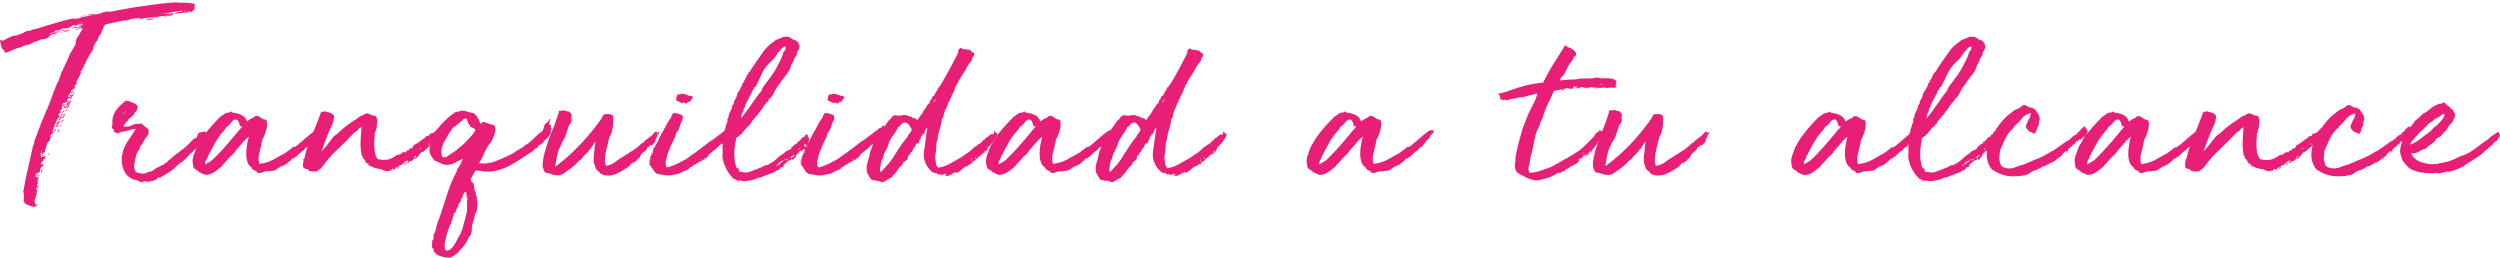<svg id="Layer_1" data-name="Layer 1" xmlns="http://www.w3.org/2000/svg" width="815.87" height="84.15" viewBox="0 0 815.87 84.15"><defs><style>.cls-1{fill:#e81f76;}</style></defs><path class="cls-1" d="M61.24,64.19c-.05,0-.08,0-.08-.08,0,.59.05.92.16,1s.11.16,0,.32l-.16.32H61l-.08.16h.48c-.21.59-.4,1.13-.56,1.61a9.26,9.26,0,0,0-.32,1.13.4.4,0,0,1,0,.2.15.15,0,0,0,0,.12.5.5,0,0,1,.24.44.57.57,0,0,0,.16.44c.16,0,.27,0,.32-.08a.66.66,0,0,1,.4-.08,3.73,3.73,0,0,1-.36.32q-.2.17-.12.33c-.11,0-.18,0-.2,0s-.1-.08-.2-.08a.19.19,0,0,0-.16.08c-.06,0-.06.1,0,.16h-.16A8.27,8.27,0,0,1,58.67,70a9.37,9.37,0,0,1-1.37-.64.41.41,0,0,0-.16-.48A.49.49,0,0,1,57,68.3a5.65,5.65,0,0,0,.08-1A10.9,10.9,0,0,0,57,66a1.14,1.14,0,0,1-.16-.48,1.1,1.1,0,0,1,.16-.64q.56-3.37,1.33-6.68c.5-2.19,1-4.39,1.48-6.59q.09-.32.12-.48a1.22,1.22,0,0,0,0-.32l.24-.49.33-1v-.08c-.11,0-.06-.26.16-.77s.43-1,.64-1.56q.41-1.21.72-2c.22-.54.42-1.06.61-1.57a16.57,16.57,0,0,1,.64-1.53,19.36,19.36,0,0,0,.76-1.89,4.63,4.63,0,0,0,.29-.68,4.74,4.74,0,0,1,.28-.69c.21,0,.32,0,.32-.16,0,.06-.08,0-.24-.16a9.22,9.22,0,0,0,.76-1.61c.3-.75.6-1.58.93-2.49s.65-1.8,1-2.65a15.27,15.27,0,0,1,1-2.09,3.81,3.81,0,0,0,.28-.73s-.07.06-.12.16-.1.16-.12.16a2.93,2.93,0,0,1,.36-.72,6.31,6.31,0,0,0,.36-1.09,4.6,4.6,0,0,1,.36-1l.16-.08a.47.47,0,0,0,.16-.32.8.8,0,0,1,.08-.33.41.41,0,0,1,.13-.28,1.18,1.18,0,0,0,.2-.28l.24-.64a3.47,3.47,0,0,1,.24-.56,13.05,13.05,0,0,0,1-2.14,11.34,11.34,0,0,1,1.09-2.13c.21-.32.43-.68.64-1.08A5.73,5.73,0,0,0,74,17.15a.41.41,0,0,0,0-.28.33.33,0,0,1,0-.28l.16-.64a1.63,1.63,0,0,1,.24-.57c.37-.53.72-1.07,1-1.61a14.87,14.87,0,0,0,.89-1.68l-.4.2a.65.65,0,0,1-.49,0c0-.11.08-.18.24-.2a.26.26,0,0,0,.25-.29.79.79,0,0,0-.41.17.92.92,0,0,1-.48.16c0,.05.05,0,.16-.25a.83.83,0,0,0-.64.09,1,1,0,0,1-.56.16.84.84,0,0,1,.84-.37,1.05,1.05,0,0,0,.84-.2c0-.1-.12-.12-.2,0a.21.21,0,0,1-.28,0,.25.25,0,0,1,.28-.12.38.38,0,0,0,.37-.12.66.66,0,0,0-.61,0,1.09,1.09,0,0,1-.76.08,1.66,1.66,0,0,1,.72-.16,2.13,2.13,0,0,0,.81-.16.22.22,0,0,0,.2-.08s.09-.08.2-.08a.33.33,0,0,0,.08-.24,3,3,0,0,1-.64.24,3.26,3.26,0,0,1-.73.08.76.76,0,0,1,.32-.2.73.73,0,0,0,.33-.2,3.15,3.15,0,0,0-.89.32V11c-.27.11-.52.2-.76.28a5.34,5.34,0,0,1-.85.2c.27-.1.4-.18.4-.24-.16-.16-.34-.16-.56,0a1.68,1.68,0,0,1-.72.32h.32a4.42,4.42,0,0,1-1.33.57,14.29,14.29,0,0,0-1.4.4c0-.11.06-.17.2-.2a.81.81,0,0,0,.36-.2.4.4,0,0,0-.4,0,.56.56,0,0,1-.33.12,6,6,0,0,1-.88.44,8.91,8.91,0,0,1-1.13.36c.06-.11.11-.15.17-.12s.1,0,.16-.12a1.67,1.67,0,0,1-.49.08.54.54,0,0,0-.4.16h.32a8.26,8.26,0,0,1-1.16.56,5.87,5.87,0,0,0-1.17.65,5.65,5.65,0,0,0,.8-.24c.27-.11.51-.22.73-.33-.06-.1,0-.17.12-.2a1.09,1.09,0,0,0,.36-.12c0,.11-.11.16-.16.16a.07.07,0,0,0-.08.08,5.46,5.46,0,0,0,2.33-.64,3.62,3.62,0,0,1-1.24.64,4.85,4.85,0,0,0-1.33.65c-.06-.06-.06-.08,0-.08a.07.07,0,0,0,.08-.08A4.92,4.92,0,0,0,64.7,15.3a.36.36,0,0,0,.32-.12.26.26,0,0,1,.24-.12c.11-.05.12-.07,0,0s-.09,0,0,0,.12-.15.2-.12a.18.18,0,0,0,.2,0c.06,0,.06.08,0,.08a.07.07,0,0,0-.08.08,7.58,7.58,0,0,0,1.53-.48.66.66,0,0,1-.48.28A2,2,0,0,0,66,15c-.32.11-.45.16-.4.16L65,15.3a3.16,3.16,0,0,0-.68.28,1.53,1.53,0,0,1-.77.2.46.46,0,0,1-.32.05.4.4,0,0,0-.32,0,2,2,0,0,0-.64.2c-.33.13-.68.27-1,.4l-1.09.4a3.15,3.15,0,0,0-.6.28,3,3,0,0,1-1.37.52,7.38,7.38,0,0,0-1.6.45l-.41.32a2.43,2.43,0,0,1-.72.16,13.86,13.86,0,0,0-1.65.56l-1.57.65a4.2,4.2,0,0,1-.64.32,1,1,0,0,1-.64.08.84.84,0,0,1-.32-.57.46.46,0,0,0-.49-.4,4.52,4.52,0,0,1-.56-1.4c-.11-.51-.21-1-.32-1.57V16a.28.28,0,0,1,.36.08.92.92,0,0,0,.28.24,1.11,1.11,0,0,0,.52-.16l.45-.24,1.77-.89c.26-.11.48-.19.64-.24a5.36,5.36,0,0,1,.64-.16c.06,0,.1,0,.12,0a.16.16,0,0,0,.12,0,2.58,2.58,0,0,0,1.05-.32,7,7,0,0,0,1.17-.4l1.16-.57.4-.24a1.11,1.11,0,0,1,.28,0,.34.34,0,0,0,.29,0,.47.47,0,0,0,.32-.16q.31.16.48,0s.16-.08.32-.24a1.77,1.77,0,0,1,.81-.16c.85-.21,1.83-.5,2.93-.85l3.38-1c1.15-.35,2.3-.68,3.46-1A30.86,30.86,0,0,1,73.38,9h.24l.08.08c0,.11-.06.16-.2.16a.86.86,0,0,0-.36.08c.54-.11,1.06-.2,1.57-.28a3.69,3.69,0,0,0,1.41-.52l.16-.08a.61.61,0,0,0-.53.08c-.18.11-.3.08-.36-.08.11-.06.19-.07.24,0a.76.76,0,0,0,.25,0,.92.92,0,0,0,.6-.24.74.74,0,0,1,.68-.16.33.33,0,0,1-.32.16.54.54,0,0,0-.4.16.16.16,0,0,0,0,.12.16.16,0,0,1,0,.12c1.29-.27,2.52-.54,3.7-.81L83.76,7a.47.47,0,0,0-.53,0,1,1,0,0,1-.68.08A2.32,2.32,0,0,1,84,6.78a4.47,4.47,0,0,0,1.49-.08v.16a23.21,23.21,0,0,1,2.65-.6c1.29-.25,2.75-.5,4.38-.77S95.9,5,97.67,4.73s3.38-.44,4.82-.61,2.63-.26,3.54-.32,1.37,0,1.37.08h2.41L111.3,4a14.47,14.47,0,0,1,1.49.25v.76a1.21,1.21,0,0,1-.16.76c.05,0,.09-.14.12-.44s.06-.63.12-1,.09-.71.12-1S113,3,113,3c-.06.7-.11,1.25-.16,1.65s-.1.76-.12,1.08a1.4,1.4,0,0,1-.12.57c-.06-.06-.07-.1,0-.12s0-.07,0-.13-.24.15-.4.45-.29.39-.4.28,0-.07.08,0,.08,0,.08,0h-.32s0,.08,0,.08.09,0,0,.08a4.15,4.15,0,0,1-.52-.16l-.44-.16a2.08,2.08,0,0,1,.12.32A.18.18,0,0,0,111,7l-1.61.12a11.09,11.09,0,0,0-1.53.2,7.19,7.19,0,0,1-1.25.08c-.51,0-.63,0-.36-.16a4.56,4.56,0,0,1,1.45-.32,2.31,2.31,0,0,0,1.21-.4,1.07,1.07,0,0,0-.65,0,2.57,2.57,0,0,1-.72.12l-6.11,1c.8-.1,1.58-.17,2.33-.2s1.42-.06,2-.12V7.9c0,.06-.11,0-.32-.08a2.67,2.67,0,0,1-.64.49c-.17-.16-.54-.18-1.13,0s-.89.12-.89,0a1.47,1.47,0,0,1,.65,0,1,1,0,0,0,.72-.21c-.91.06-2,.15-3.21.29s-2.39.28-3.46.44a3.25,3.25,0,0,0-1.49.2,4.69,4.69,0,0,1-1.65.28,5.13,5.13,0,0,1,1.21-.32c-.59,0-.78,0-.57-.16l-1.16.16a6.74,6.74,0,0,1-.93.08,7.46,7.46,0,0,0-1.12.24l-1.13.32a5.61,5.61,0,0,1-.6.16s0,0,0-.08.08-.09.08-.12a1.56,1.56,0,0,0-.48.12L88.06,10c-.67.16-1.33.3-2,.44l-1.69.36q-.72.16-.72.24c-.16.16-.26.24-.29.24s-.06,0-.12.12A6.1,6.1,0,0,0,83,12l-.68,1.68c-.06.38-.16.58-.32.61s-.3.17-.41.44q-.24.64-.48,1.17a4.56,4.56,0,0,1-.64,1,3.42,3.42,0,0,1-.2.36.76.76,0,0,0-.12.36,2.73,2.73,0,0,0-.28.33.63.63,0,0,0-.12.4l-.17.8a5,5,0,0,1-1,1.53l-1,1.93-.28.6c-.08.19-.17.39-.28.61a6.47,6.47,0,0,0-.6,1.16,5.69,5.69,0,0,1-.6,1.09l-.33.32c0,.05,0,.08,0,.08a.23.23,0,0,1,.16.08c.06.05.06.16,0,.32-.26.54-.45.91-.56,1.13a1.3,1.3,0,0,0-.16.4l-.8,1.29c0,.05,0,.08.08.08s.08,0,.08.16a.21.21,0,0,1,0,.12.16.16,0,0,0,0,.12v.24a.49.49,0,0,1-.32.08l-.41.72.16.17a.24.24,0,0,1-.16-.09.15.15,0,0,0,.16.17v.24a.46.46,0,0,1-.4.24.07.07,0,0,0-.08.08.76.76,0,0,1-.32.08h-.32s.19.08.56.08c0,.11-.08.16-.24.16a.54.54,0,0,0-.4.16A2.89,2.89,0,0,1,72,33.64a3.63,3.63,0,0,0-.57,1A.57.57,0,0,0,72.1,34a.61.61,0,0,1,.36,0,.79.79,0,0,0,.28,0,.86.86,0,0,0,.36-.56,3,3,0,0,1,.2-.73.33.33,0,0,0,.16.4c0,.11-.12.23-.2.37a.26.26,0,0,0,0,.36,3.71,3.71,0,0,0-.52.88,1.09,1.09,0,0,1-.68.65,3,3,0,0,1,.32-.65,4.2,4.2,0,0,0,.32-.64c-.27.05-.51.38-.72,1a1.61,1.61,0,0,0-.89.33c.05.1.11.2.16.28a.51.51,0,0,1,.08.28c.16.05.27,0,.32-.08a.53.53,0,0,1,.25-.24c0,.21-.14.36-.41.44a7.79,7.79,0,0,1-.8.2c-.22,0-.32,0-.32.08s0,.07.16,0,.16,0,.16.12a.72.72,0,0,0-.32.08.25.25,0,0,1-.32-.08,1.23,1.23,0,0,0-.25.36,2.37,2.37,0,0,1-.32.53.55.55,0,0,0,.49-.24.45.45,0,0,1,.4-.25c-.06.16-.11.3-.16.41a3.18,3.18,0,0,0-.16.32.37.37,0,0,0-.12.2.2.2,0,0,1-.21.12c-.05-.11,0-.17.08-.2a.19.19,0,0,0,.17-.2c-.06-.11-.13-.14-.21-.08a.51.51,0,0,1-.28.08.42.42,0,0,0,0,.28c0,.08,0,.15-.12.2s0,.08.32.08a1.08,1.08,0,0,1-.4.56,1.32,1.32,0,0,0-.4.73,1.14,1.14,0,0,1,.48.16l-.4.2a.64.64,0,0,0-.32.28c-.27.16-.35.35-.24.56s.1.15.16.12.1,0,.16.12-.14.25-.24.41a3.72,3.72,0,0,1-.32.4,4.88,4.88,0,0,0-.65,1.24,4.76,4.76,0,0,1-.64,1.25.12.12,0,0,0,.16,0,.15.15,0,0,1,.16,0,2.87,2.87,0,0,0-.64,1.17c-.06.29-.14.6-.24.92a.73.73,0,0,0,.56-.48.07.07,0,0,0-.08-.08.37.37,0,0,1,.36-.12,1.59,1.59,0,0,0,.36,0,3.63,3.63,0,0,0-1.12,1.13.3.3,0,0,1-.24-.09,4.44,4.44,0,0,1-.57.89.19.19,0,0,0,.24.12,1.24,1.24,0,0,1,.33,0l-.17.16a3.17,3.17,0,0,0-.36.52.57.57,0,0,0,0,.61,1,1,0,0,0-.72.52,5.89,5.89,0,0,0-.44,1.08c-.14.43-.27.89-.41,1.37a7,7,0,0,1-.52,1.37c-.11,0-.16,0-.16-.08a1.24,1.24,0,0,0,.16-.48.4.4,0,0,0-.28.36c0,.19-.17.28-.44.28,0-.05,0-.08.08-.08a.07.07,0,0,0,.08-.08q.16-.16,0-.12a.19.19,0,0,1-.24-.12,3.18,3.18,0,0,1,.16-.32,1,1,0,0,0,.08-.41c-.11,0-.18.08-.2.24a2.33,2.33,0,0,0,0,.41c-.32.1-.51.24-.57.4.11,0,.18,0,.21,0a.33.33,0,0,1,.2-.2c.1.11.1.29,0,.56a.65.65,0,0,0,0,.64,2.11,2.11,0,0,0,.8-.16,1.13,1.13,0,0,1,.81,0c0,.06,0,.08-.09.08s-.08.06-.08.16a.91.91,0,0,0-.16.45c0,.13-.13.17-.4.12a1.09,1.09,0,0,1-.4.84,2,2,0,0,0-.56.77c0,.16.14.2.28.12a.83.83,0,0,1,.44-.12c.16.1.15.26,0,.48s-.17.37,0,.48c-.32-.05-.54,0-.64.2a2.18,2.18,0,0,0-.24.68c-.06.27-.11.53-.17.77a.52.52,0,0,1-.32.44.15.15,0,0,1,0-.2c.06-.08.06-.15,0-.2a.48.48,0,0,0-.24.28.48.48,0,0,1-.24.28,1.3,1.3,0,0,1-.4-.16c-.11.11-.14.2-.08.28a.54.54,0,0,1,.08.28.26.26,0,0,0,.36-.12c.08-.13.17-.14.28,0-.11.32-.37.41-.8.24-.11.11-.1.22,0,.33a.91.91,0,0,1,.28.32c.05,0,.08-.06.08-.16a.36.36,0,0,0,.32.12,1.17,1.17,0,0,1,.32,0l-.24.72h0l-.16.89h.16a2.23,2.23,0,0,1,0,.4.39.39,0,0,1-.28.32,2,2,0,0,1,0,.44,1.65,1.65,0,0,0,0,.36l.24-.4q.32,0,.24.24a.9.9,0,0,1-.24.4Zm.56-4.26c.27.06.34.19.2.4s-.28.3-.44.25a.63.63,0,0,1,.2-.25C61.84,60.28,61.86,60.15,61.8,59.93Zm-.08,1.85a.2.2,0,0,0,.32,0c0,.11-.1.22-.32.32C61.67,62.05,61.67,61.94,61.72,61.78Zm1.13-3.46a.3.3,0,0,1,.2.37,1,1,0,0,1-.28.52.35.35,0,0,1-.08-.4C62.74,58.65,62.79,58.49,62.85,58.32Zm.56-4.82a.67.67,0,0,1-.56.4,1,1,0,0,1,.24-.4A.2.2,0,0,1,63.41,53.5Zm1.61.16s.08-.08.08-.24h-.16c-.11-.27,0-.35.4-.24Zm2-8.36q-.07-.24.24-.24t.24.24Zm.72-31.12c0,.21-.18.32-.56.32,0-.16.07-.24.2-.24A.8.8,0,0,0,67.75,14.18Zm.16,30.07c-.1.16-.22.22-.36.16a.26.26,0,0,1-.2-.24A.71.71,0,0,1,67.91,44.25Zm1-1.69a1.62,1.62,0,0,0-.52.69,3.91,3.91,0,0,1-.45.76c-.32,0-.48-.11-.48-.32a.29.29,0,0,1,.16,0,.34.34,0,0,0,.16,0c.11,0,.16-.08.16-.24s0-.07-.08,0-.1,0-.16,0a2.17,2.17,0,0,1,.16-.36l.25-.37s.08,0,.08,0,0,0,.16,0a.26.26,0,0,0,.24-.16C68.61,42.54,68.72,42.51,68.88,42.56Zm-.8-29.35c0,.11,0,.18-.13.2a1.59,1.59,0,0,1-.36,0c0-.1.07-.14.2-.12A.23.23,0,0,0,68.08,13.21Zm.48,31.85c-.06.26-.11.49-.16.68a.51.51,0,0,1-.4.36,2.62,2.62,0,0,1,.2-.56,4,4,0,0,1,.28-.48Zm-.48-.81C68,44.09,68,44,68.16,44s.24,0,.24.12,0,.18-.12.2A.16.16,0,0,1,68.08,44.25Zm1.76-4.1a.26.26,0,0,1-.12.24.29.29,0,0,0-.12.24.1.1,0,0,1,0-.16c.06,0,0-.1-.08-.16a.61.61,0,0,0-.24.44c0,.25,0,.39.16.45l-.24.32v.16a.48.48,0,0,1-.32.08c.05.11,0,.17,0,.2a.35.35,0,0,0-.2.2h.24a2.43,2.43,0,0,1-.72.16q.24-.07.24-.24a.26.26,0,0,0-.16-.24,1.43,1.43,0,0,0,.8-.4.35.35,0,0,0-.2.08c-.08,0-.15,0-.2-.08a1,1,0,0,0,.4-.61,1.64,1.64,0,0,1,.24-.6.24.24,0,0,0,.28,0A.54.54,0,0,1,69.84,40.15Zm-1-27.1c0,.11-.12.16-.2.16a.67.67,0,0,0-.28.08Q68.4,13.05,68.88,13.05Zm1,.4a.94.94,0,0,1-.6.28,2,2,0,0,0-.68.21.69.69,0,0,1,.56-.29A1.83,1.83,0,0,0,69.84,13.45Zm-.56,30.32q-.07.24-.72.24c0-.11.09-.19.28-.24A.65.65,0,0,1,69.28,43.77Zm.64-31a1.23,1.23,0,0,1-.52.2,3.62,3.62,0,0,0-.52.12A1.44,1.44,0,0,1,69.92,12.73Zm-.24,29.75a.63.63,0,0,0-.24.36c0,.19-.19.26-.4.21a.63.63,0,0,0,.28-.41C69.35,42.48,69.47,42.43,69.68,42.48Zm-.08-2.89q.24-.08.12.24c-.08.21-.14.27-.2.16s0-.17,0-.2S69.66,39.7,69.6,39.59Zm2.34-26.78a.43.43,0,0,1-.33.2,1.73,1.73,0,0,0-.4.12l-1,.24c0-.16.1-.25.32-.28a3.63,3.63,0,0,0,.56-.12c-.11-.21-.33-.23-.68,0a1.35,1.35,0,0,1-.93.2A.29.29,0,0,1,69.8,13a.87.87,0,0,0,.37-.08c.26-.05.49-.11.68-.16a.37.37,0,0,1,.44.16.46.46,0,0,1,.32,0A.48.48,0,0,0,71.94,12.81ZM70,42.08c0,.22-.09.32-.25.32s-.24,0-.24-.16a.14.14,0,0,1,.16-.16Zm.32-1a1.06,1.06,0,0,1-.65.48.33.33,0,0,0,0-.28,1,1,0,0,1,0-.2A.33.33,0,0,1,70,41,1.15,1.15,0,0,1,70.33,41.12Zm1-2.42a2.39,2.39,0,0,1-.4.45,3.8,3.8,0,0,0-.4.36.26.26,0,0,0-.36,0,.28.28,0,0,1-.37,0,.47.47,0,0,1,.16-.32.27.27,0,0,1,.25.16.16.16,0,0,0,.24.08,1,1,0,0,0,.32-.45A.38.38,0,0,1,71.29,38.7Zm1.13-2.65a.27.27,0,0,1-.16.36c-.16.08-.19.23-.08.44a1,1,0,0,0-.65-.08c.06.06.11.07.16,0a.16.16,0,0,1,.17,0c0,.06,0,.08,0,.08s0,0,0,.08h-.16v-.16a.36.36,0,0,0-.24.08.37.37,0,0,0,.08.25c.06,0,0,.13-.08.24-.48-.11-.8.16-1,.8.16,0,.29-.21.4-.48a.42.42,0,0,0,.44.08,2,2,0,0,1,.44-.08c0,.21-.14.32-.28.32h-.6c0,.16.12.19.36.08s.34,0,.28.16l-.24.16q-.24-.08-.24-.24-.48,0-.48.24c-.06,0-.08,0-.08-.08a.07.07,0,0,0-.08-.08.33.33,0,0,0-.24.08c-.06.06-.06.11,0,.16h-.25a1.94,1.94,0,0,1,.45-.76,6.13,6.13,0,0,1,.68-.6c-.11-.33,0-.57.44-.73Zm-2.09,4.1c.1,0,.14,0,.12,0s0,0,0,0a.68.68,0,0,1-.57.72.66.66,0,0,1,.13-.4C70.13,40.45,70.22,40.31,70.33,40.15Zm1.93-27.74-.16.08-.81.32a.64.64,0,0,1,.44-.28A3.77,3.77,0,0,0,72.26,12.41ZM72.1,37a1.76,1.76,0,0,1-.24.45.28.28,0,0,1-.41,0A.74.74,0,0,1,72.1,37Zm.4-1.52c-.11.27-.27.4-.48.4s-.08-.17.08-.2a.44.44,0,0,0,.32-.2Zm.56-3a1.93,1.93,0,0,1-.64,1.21A2,2,0,0,1,73.06,32.51Zm1.45-20.83a1.65,1.65,0,0,1-.89.49,8,8,0,0,0-1,.24,1.71,1.71,0,0,1,1-.49A3.93,3.93,0,0,0,74.51,11.68ZM73.3,32a.07.07,0,0,0-.08.08l.16-.08Zm.89-20.43a.79.79,0,0,1-.57.16.28.28,0,0,1,.25-.16Zm-.41,20.11c0-.06,0-.08.09-.08a.27.27,0,0,1-.17-.08v-.08c0,.05.06.08.17.08s.08,0,.08.08l-.08.08c-.06,0-.09,0-.09,0s0,0-.08,0ZM75,12.17q0,.15.24.12c.16,0,.19,0,.08.2a.77.77,0,0,0-.76.08,1,1,0,0,1-.77.16Zm-.48-3.46c-.06.16-.24.24-.56.24C74,8.9,74.13,8.82,74.51,8.71Zm1.69,1.53a1.65,1.65,0,0,1-.32,0,.2.2,0,0,0-.25.12A1.14,1.14,0,0,0,76.2,10.24Zm.24,1.44a.22.22,0,0,1-.16.08l-.16.16a.21.21,0,0,0,.12,0,.14.14,0,0,1,.12-.05Zm0,0a.22.22,0,0,1-.16.08l-.16.16a.21.21,0,0,0,.12,0,.14.14,0,0,1,.12-.05Zm.4-1.6V10A.14.14,0,0,1,77,10s.13,0,.24-.12v.08c0,.11,0,.17-.08.17v.08l-.08.08-.16.08a.48.48,0,0,1-.32.08l.24-.16a.33.33,0,0,0,.24-.08v-.08h-.24Zm0,0V10A.14.14,0,0,1,77,10s.13,0,.24-.12v.08c0,.11,0,.17-.08.17v.08l-.08.08-.16.08a.48.48,0,0,1-.32.08l.24-.16a.33.33,0,0,0,.24-.08v-.08h-.24Zm1-1.93s-.14.13-.41.24a1.22,1.22,0,0,0-.32,0,1.75,1.75,0,0,1-.32,0A7.08,7.08,0,0,1,77.89,8.15ZM78.53,8c0,.11-.08.17-.24.17a.92.92,0,0,1-.4-.08c0-.17.14-.19.28-.09A.24.24,0,0,0,78.53,8Zm.4-.48a.64.64,0,0,1-.36.28.51.51,0,0,1-.52,0,.56.56,0,0,1,.4-.16A1.34,1.34,0,0,0,78.93,7.5Zm1.37.08c-.27.11-.52.2-.77.28a2.66,2.66,0,0,1-.84.12.77.77,0,0,1,.68-.4,2.22,2.22,0,0,0,.85-.16S80.3,7.48,80.3,7.58Zm21,.89A9.22,9.22,0,0,1,99,8.91l-2.18.2a8.53,8.53,0,0,1,1.81-.28,13.36,13.36,0,0,0,1.81-.2q.17-.17,0-.12a.45.45,0,0,1-.32,0,.86.86,0,0,1,.68,0A.54.54,0,0,0,101.29,8.47ZM99.44,9c0,.27-.32.4-1,.4a7.22,7.22,0,0,0-1.61.16,1.64,1.64,0,0,1,1.29-.36A2.38,2.38,0,0,0,99.44,9Zm3.37-.24a1.28,1.28,0,0,1,.81-.16,3,3,0,0,0,1-.16.23.23,0,0,1-.16.08ZM104.34,8l.16.09c.06,0,.08,0,.08,0s0,0,.08,0h.17l.08-.08a.32.32,0,0,0,.24-.09l-.08-.08-.16-.08h-.25a.21.21,0,0,0-.12,0s-.06,0-.12,0A.07.07,0,0,0,104.34,8Zm.73-.08-.16-.08h-.25a.21.21,0,0,0-.12,0s-.06,0-.12,0a.07.07,0,0,0-.08.08l.16.09c.06,0,.08,0,.08,0s0,0,.08,0h.17l.08-.08a.32.32,0,0,0,.24-.09Zm-.24.41a.27.27,0,0,1-.17.08A.27.27,0,0,0,104.83,8.31Zm.32-.57a.29.29,0,0,0,.24.08A.36.36,0,0,0,105.15,7.74ZM108.93,4a.73.73,0,0,0-.65,0h-.16l.16.17h.65l.08-.09.08-.08Zm-.81,0,.16.17h.65l.08-.09.08-.08h-.16a.73.73,0,0,0-.65,0Zm1,2.5.08-.08h-.08l-.08.08Zm0,0,.08-.08h-.08l-.08.08Zm-.08.4h.16l.16-.08.08-.08h-.08q-.16-.08-.24,0h-.08v.16Zm.32-.16q-.16-.08-.24,0h-.08v.16h.16l.16-.08.08-.08Zm.24-.24a.24.24,0,0,0-.16.08h-.08l.08.08h1a.16.16,0,0,1-.12,0s-.06,0-.12,0h-.08s-.08,0-.08,0,0,0-.08,0Zm-.16.16h1a.16.16,0,0,1-.12,0s-.06,0-.12,0h-.08s-.08,0-.08,0,0,0-.08,0h-.4a.24.24,0,0,0-.16.08h-.08Zm.4.08h.48l-.08.08a.42.42,0,0,1-.24.16h-.16l-.08-.08A.24.24,0,0,1,109.89,6.78Zm0,0h.48l-.08.08a.42.42,0,0,1-.24.16h-.16l-.08-.08A.24.24,0,0,1,109.89,6.78Z" transform="translate(-49.26 -2.99)"/><path class="cls-1" d="M101.29,61.06h0c.08,0,.06-.06,0-.16s-.31,0-.61.28l-.6.6c-.11,0-.16-.08-.16-.24a1.4,1.4,0,0,1-.64.44.93.93,0,0,1-.89,0c-.27.27-.45.41-.56.41a4.39,4.39,0,0,0-.89-.17,4.21,4.21,0,0,1-.88-.16.33.33,0,0,1-.08.24q0,.09.24,0c.16,0,.21,0,.16.17a2.29,2.29,0,0,1-1-.08q-.52-.16-1.17-.33c0-.05,0-.08,0-.08s0,0,0-.08v-.08a5.21,5.21,0,0,1-4.14-2.53,8.29,8.29,0,0,1-1-5.27A11.32,11.32,0,0,1,91,49q1.41-2.05,2.54-3.9a7.39,7.39,0,0,0-2.17.4,14.79,14.79,0,0,1-2.66.56c-.32.06-.51.12-.56.2a.35.35,0,0,0-.08.2c0,.06,0,.08-.08.08a4.23,4.23,0,0,1-.65-.16q-.15.09-.36-.12t-.36-.12c-.27.11-.33.07-.2-.12a.59.59,0,0,0,0-.68,1.1,1.1,0,0,1-.64-1.05c0-.48.08-.69.24-.64a5.33,5.33,0,0,1,.12-2.53,7.53,7.53,0,0,1,1-2.13,10.63,10.63,0,0,1,1.53-1.73l1.57-1.41a4,4,0,0,1,1.45.28c.48.19,1,.42,1.61.68.21.16.4.31.56.45a1,1,0,0,1,.32.6l-.32,1.29a.47.47,0,0,0-.24.24.58.58,0,0,1-.4.24,1.35,1.35,0,0,1-.53,1c-.35.32-.68.62-1,.89a.88.88,0,0,0-.53.48,1.75,1.75,0,0,1-.44.64,2.18,2.18,0,0,0-.72.77,4.19,4.19,0,0,1-.56.84,7.91,7.91,0,0,0,1.72,0A2.79,2.79,0,0,0,92,44c.21-.11.45-.21.72-.32a7.57,7.57,0,0,1,1.37-.32,2.44,2.44,0,0,0,1.37-.08,6.41,6.41,0,0,0,1.08,1q.6.45,1.17.93a5,5,0,0,1,0,1.24,2.42,2.42,0,0,1-.28.77,5.46,5.46,0,0,1-.49.64,5.9,5.9,0,0,0-.6.89c-.21.37-.4.72-.56,1a2.73,2.73,0,0,1-.73.89A3.11,3.11,0,0,1,94.53,52a13.89,13.89,0,0,0-.72,1.29,20.72,20.72,0,0,0-.69,3.17,4.25,4.25,0,0,0,.45,2.7l1.57.4a3.71,3.71,0,0,0,1.56,0l.49-.24a1.14,1.14,0,0,1,.48-.16v0c0-.08,0-.12.16-.12a2.93,2.93,0,0,0,1.69-.65,8,8,0,0,1,1.69-1,4,4,0,0,1,.48-.28,3.26,3.26,0,0,1,.48-.2c.27-.06.42-.12.44-.2s.15-.15.37-.21a.59.59,0,0,1,.32-.28.36.36,0,0,0,.24-.2,2.83,2.83,0,0,0,.48-.4,2.24,2.24,0,0,1,.56-.48c.33-.27.74-.63,1.25-1.09a11.11,11.11,0,0,1,1.41-1.08c.27-.22.87-.69,1.81-1.41a17.83,17.83,0,0,0,2.53-2.37l.56-.57a2,2,0,0,1,.32-.24l.37-.2.6-.36c.11-.27.21-.54.32-.8a2.63,2.63,0,0,1,.56-.81,6.1,6.1,0,0,0,1.21-.2c.59-.13.91,0,1,.28s-.06.32-.17.32a1.73,1.73,0,0,1-.6,1.77,7.69,7.69,0,0,0-1.24,1.45.74.74,0,0,0-.21.36.53.53,0,0,1-.28.36,3,3,0,0,1-.4.49l-.64.64a2.63,2.63,0,0,0-.77.76,1.46,1.46,0,0,1-.76.61c-.38.43-.7.79-1,1.08s-.52.57-.76.81a9.72,9.72,0,0,1-.76.68,6.52,6.52,0,0,1-1,.64c-.11.11-.29.29-.56.53l-.85.76-.8.72a3.55,3.55,0,0,1-.52.41,28.2,28.2,0,0,1-2.5,1.56c-.64.35-.93.58-.88.69a.49.49,0,0,0-.24,0ZM90.35,39.19a1.6,1.6,0,0,1-.64.6,1.94,1.94,0,0,0-.73.68q.4-.31.81-.6A1.57,1.57,0,0,0,90.35,39.19Z" transform="translate(-49.26 -2.99)"/><path class="cls-1" d="M149.54,51.09a.7.7,0,0,0-.73.36c-.21.29-.43.58-.64.84a.54.54,0,0,1,.08-.24,15,15,0,0,0-1.21,1c-.37.35-.78.74-1.2,1.16h-.16v-.08c-.11.11-.23.24-.37.41a.3.3,0,0,1-.44.08,1.63,1.63,0,0,0-.6.56.88.88,0,0,1-.52.4c-.27.27-.49.47-.65.6l-.72.61c0-.06-.06-.08-.16-.08a1.77,1.77,0,0,1-1.05.48,13.32,13.32,0,0,0-1.57,1,2.27,2.27,0,0,1-1.4.53,7.19,7.19,0,0,0-1,.16,1.74,1.74,0,0,1-.72,0,4.79,4.79,0,0,0-1.61.36,2.31,2.31,0,0,1-1.61.12,1,1,0,0,0-.56-.56,7.3,7.3,0,0,0-.77-.41,1,1,0,0,1-.52-.72A3.11,3.11,0,0,1,130.08,56a7.78,7.78,0,0,1-.45-2.49,16.64,16.64,0,0,1,.2-2.94,26.1,26.1,0,0,1,.65-3,14.47,14.47,0,0,0-2.17,2.13c-.7.83-1.4,1.62-2.09,2.37a5.58,5.58,0,0,1-.89,1.21,12.78,12.78,0,0,1-1,.88c-.92,1.08-1.77,2-2.58,2.82a.16.16,0,0,1,0,.12.71.71,0,0,0-.12.2c-.43.32-.91.7-1.45,1.13a9.65,9.65,0,0,1-1.64,1.08,4.56,4.56,0,0,1-1.77.52,2.71,2.71,0,0,1-1.89-.64,1.08,1.08,0,0,1-.77-.36,1.85,1.85,0,0,0-.6-.52,1.9,1.9,0,0,1-1.09-1,7.29,7.29,0,0,1-.28-1.69,4.36,4.36,0,0,1,.12-1.45,6.92,6.92,0,0,1,.53-1.52,10.77,10.77,0,0,1,1.2-2.86c.54-.88,1.05-1.7,1.53-2.45.91-1.23,1.84-2.37,2.77-3.42s1.92-2.08,2.94-3.09a6.5,6.5,0,0,0,1-.65,4.42,4.42,0,0,1,1.17-.64.9.9,0,0,0,.89-.2c.32-.24.58-.18.8.2a8.31,8.31,0,0,1,3,.8,3.45,3.45,0,0,1,1.77,2.09l1-.72a3.93,3.93,0,0,1,1-.48.8.8,0,0,0,.41-.32c.1-.16.21-.25.32-.25a1.87,1.87,0,0,1,1.49.33,9.49,9.49,0,0,0,1.32.8.18.18,0,0,1,.2,0,.65.65,0,0,0,.37,0q.15.24.24.36a2.17,2.17,0,0,1,.16.36,8,8,0,0,1-.36,3.14,14,14,0,0,1-1.17,2.81c-.21,1.24-.51,2.58-.88,4a7,7,0,0,0-.09,3.77,12.16,12.16,0,0,0,4.71-1.4c1.26-.73,2.53-1.44,3.82-2.13.48-.38.92-.7,1.33-1a5.83,5.83,0,0,0,1.16-1,.21.21,0,0,1,.16.08v.08a3.85,3.85,0,0,0,1.61-1c.8-.67,1.62-1.36,2.45-2.09s1.61-1.35,2.34-1.89,1.13-.72,1.24-.56a.31.31,0,0,0,.4,0,.47.47,0,0,1,.41,0,.33.33,0,0,1,0,.24.12.12,0,0,0,0,.16v-.16c.05,0,.05.07,0,.2l-.16.4a.75.75,0,0,1-.17.28c-.05.06-.05,0,0-.16l-.36.37-.36.36a5.21,5.21,0,0,0-.2.56,4.53,4.53,0,0,1-.2.56c-.16,0-.27,0-.32-.08a1.15,1.15,0,0,1-.44.57,1.08,1.08,0,0,0-.45.64c-.11,0-.21.13-.32.4Zm-22-6.92a4.92,4.92,0,0,0-.6-1.77c-.3-.48-.82-.53-1.57-.16l-1.29,1.45a1,1,0,0,1-.4.36,1.77,1.77,0,0,0-.4.28,2.39,2.39,0,0,0-.32.44,7,7,0,0,1-.4.61l-1.13,1.28a25,25,0,0,0-1.73,2.54c-.56.94-1.06,1.83-1.49,2.69a2.79,2.79,0,0,1-.4.72,2.88,2.88,0,0,0-.4,1c-.11,0-.16,0-.16,0s0,.09-.08,0a4.1,4.1,0,0,1-.56,1.49,2.75,2.75,0,0,0-.41,1.57c.43-.27.89-.54,1.37-.81a5.81,5.81,0,0,0,1.21-.88q2.33-2.25,4.46-4.71c1.42-1.63,2.83-3.31,4.22-5a1.31,1.31,0,0,0,.4-.44.77.77,0,0,1,.41-.37v-.16A1.16,1.16,0,0,0,127.58,44.17Z" transform="translate(-49.26 -2.99)"/><path class="cls-1" d="M187.17,52.7c0-.22-.1-.25-.28-.09a5.63,5.63,0,0,0-.65.69l-.76.92a2.52,2.52,0,0,1-.72.65c-.22-.11-.22-.28,0-.53s.32-.41.32-.52a.5.5,0,0,0-.57.56c0,.38-.1.57-.32.57a1,1,0,0,1-.72.56,2.84,2.84,0,0,0-1,.48h.13c.13,0,.17.06.12.16-.11-.1-.16-.1-.16,0s-.06.14-.17.08v-.16c-.1.11-.2.08-.28-.08s0-.18.28-.08a1.34,1.34,0,0,0,.08-.48c-.16-.11-.28-.09-.36,0a3.24,3.24,0,0,0-.24.52,3.78,3.78,0,0,1-.28.61c-.11.18-.32.25-.64.2a3.25,3.25,0,0,0,1.12-1.37,2.88,2.88,0,0,0-1.28,1.13c-.06-.17-.14-.18-.25,0a2.8,2.8,0,0,0-.24.36c-.21,0-.32-.06-.32-.16h-.08a.23.23,0,0,0-.08.16,1.72,1.72,0,0,0-.4.24l-.32.32a.22.22,0,0,0,.2-.08s.09,0,.2.08a5.17,5.17,0,0,0-.36.4.38.38,0,0,1-.44.16c-.11,0-.13,0,0-.08s.1-.16,0-.32a.76.76,0,0,0-.57.52c0,.24-.21.34-.48.28,0-.16,0-.26,0-.32s-.19.07-.24,0a1.44,1.44,0,0,0-.4,0,.11.11,0,0,0,.08.12.22.22,0,0,1,.08.2,3,3,0,0,1-1.61.41,3.46,3.46,0,0,1-1.93-.65,7.85,7.85,0,0,1-2.29-.48,15.1,15.1,0,0,1-2-.88c0-.06.08-.08.24-.08a.37.37,0,0,0-.08-.25,2.65,2.65,0,0,1-.24-.24c-.11,0-.16,0-.16.12a.28.28,0,0,0,.08.21,1.92,1.92,0,0,1-.73-1,1.51,1.51,0,0,0-.72-.88,4.2,4.2,0,0,1-.12-.57.26.26,0,0,0-.28-.24,20,20,0,0,1-.41-4.5c.06-1.34.17-3,.33-4.91a2.63,2.63,0,0,0-1.13.85,2.61,2.61,0,0,1-1.13.84q-2.73,2.9-5.66,5.67A42.16,42.16,0,0,0,154,58a1.23,1.23,0,0,0-.65.36,2.48,2.48,0,0,1-.64.53,7.62,7.62,0,0,1-1.16.08,6.06,6.06,0,0,1-1.57-.24c-.06-.06-.06-.12,0-.2s0-.13,0-.13c-.59-.21-1.05-.36-1.37-.44s-.48-.49-.48-1.24a2.43,2.43,0,0,1,.12-.77,1.49,1.49,0,0,0,0-.76c0-.16,0-.26.16-.28a.19.19,0,0,0,.16-.2,47.92,47.92,0,0,1,2.65-8c1.08-2.43,2-4.89,2.9-7.35.27.21.64.19,1.12-.08a6.76,6.76,0,0,0,1.05.32,8.16,8.16,0,0,1,1.37.48.82.82,0,0,0,.28.32l.36.32a8.44,8.44,0,0,1-.72,3.1c-.43.94-.86,1.92-1.29,2.93l-.93,2.42c-.34.91-.65,1.74-.92,2.49a.77.77,0,0,1-.12.52.87.87,0,0,0-.2.36c.69-.75,1.41-1.59,2.13-2.53s1.41-1.81,2-2.61a14.11,14.11,0,0,0,2.13-1.69,20,20,0,0,1,2.13-1.77,25.75,25.75,0,0,1,2.29-1.61,18.56,18.56,0,0,0,2.14-1.53,1.56,1.56,0,0,0,1-.36,2,2,0,0,1,1-.44,2.19,2.19,0,0,1,1.2.36,2.66,2.66,0,0,0,1.45.36v.16a.36.36,0,0,1,.48.33,2.53,2.53,0,0,0,.32.8c-.05.48-.1,1.13-.16,1.93a4.55,4.55,0,0,1-.48,1.93c.16-.11.13,0-.08.44s-.24.69-.08.85a17.61,17.61,0,0,0,0,5.38,4.23,4.23,0,0,0,1,2.42c.7.11,1.29.17,1.77.2a5.15,5.15,0,0,0,1.33-.08,6.68,6.68,0,0,0,1.25-.4,11.42,11.42,0,0,0,1.52-.85l.29-.28c.08-.08.22-.07.44,0a2.47,2.47,0,0,0,1.28-.64.88.88,0,0,1,1.13-.16.45.45,0,0,0,.16-.29.71.71,0,0,1,.08-.28c.11.06.14.1.08.12s0,.07.08.12.08-.18.08-.4a.53.53,0,0,0,.53,0,.45.45,0,0,0,.28-.44.78.78,0,0,0,.48-.32,2.33,2.33,0,0,1,.32-.4.88.88,0,0,0-.2.24,2,2,0,0,0-.12.4c.43-.21.64-.4.64-.56a1.13,1.13,0,0,1,.41-.65c.32-.16.65-.34,1-.56a8.49,8.49,0,0,0,1-.72,5.57,5.57,0,0,0,.72-.53,2.62,2.62,0,0,1,.72-.44,3.82,3.82,0,0,0,.37-.44.54.54,0,0,1,.6-.2.74.74,0,0,1,.4-.16c.11,0,.17-.08.2-.24a2,2,0,0,0,0-.33,3.18,3.18,0,0,0,1.09-.32,2,2,0,0,0,1-.72c.05,0,.08-.11.08-.32.11,0,.16,0,.16.08s.06.08.16.08.11-.16,0-.16-.13-.08-.08-.24c.11.1.16.12.16,0V44.9c.11-.06.17,0,.17.08s0,.13.08.08a.07.07,0,0,1-.08.08c-.06,0-.08,0-.08.16.21-.11.42.07.64.52a1.37,1.37,0,0,1-.32,1.49c-.06,0-.06,0,0,0s0,.07-.08.12a1.44,1.44,0,0,1-.49.84,4.11,4.11,0,0,0-.56.69Zm-8.12,4.74c-.11,0-.18.07-.2.2s0,.2.2.2Zm.88-.64v.08h-.08c.05,0,.07,0,0,0S179.88,56.8,179.93,56.8Zm.08.32c-.16.11-.19.05-.08-.16ZM182.5,56l-.08.08C182.48,56.07,182.5,56.05,182.5,56Zm3.7-4.42c.11,0,.24,0,.41-.16l.16-.16A.59.59,0,0,0,186.2,51.57Zm3.22-1.85c0,.16,0,.21-.16.16s-.22,0-.32.32C189.37,50.1,189.53,49.93,189.42,49.72Z" transform="translate(-49.26 -2.99)"/><path class="cls-1" d="M206,43.37a.55.55,0,0,0,.48-.24.8.8,0,0,1,.4-.33,1.43,1.43,0,0,1,.64.12,2.48,2.48,0,0,0,.65.21c.91.32,1.62.55,2.13.68s.71.76.6,1.89a10.72,10.72,0,0,1-.52,1.73q-.36.91-.69,1.65a2.2,2.2,0,0,1-.44.6,3.69,3.69,0,0,0-.44.52,19.29,19.29,0,0,0-1.69,3.18,15.15,15.15,0,0,1-1.53,2.85,10.88,10.88,0,0,0,5.71-.76q2.9-1.17,5.23-2.37a7.43,7.43,0,0,0,.68-.4,5.21,5.21,0,0,0,.69-.57,3,3,0,0,0,1.2-.72,1.21,1.21,0,0,0,.49-.08s.13-.13.24-.4a.68.68,0,0,1,.36-.08c.13,0,.23-.14.28-.41a8.64,8.64,0,0,0,2.33-1.64c.75-.73,1.45-1.38,2.09-2a8.54,8.54,0,0,1,.93-.69,1.49,1.49,0,0,0,.6-.68,3.44,3.44,0,0,0,.32-.89,6.57,6.57,0,0,1,.24-.8,2.25,2.25,0,0,1,.65-.68,4.87,4.87,0,0,0,.72-.61,1.52,1.52,0,0,0,.12-.36c0-.13.15-.23.36-.28a1,1,0,0,1-.08.68,4.24,4.24,0,0,1-.32.61,1.81,1.81,0,0,0,.73,1,.85.85,0,0,0-.17.48c0,.16.06.24.17.24a.77.77,0,0,1,0,.57,4.2,4.2,0,0,1-.29.32c-.1.11-.08.16.08.16s.25,0,.25.16a4,4,0,0,1-.57,1,5.9,5.9,0,0,0-.64,1c-.11,0-.15,0-.12,0s0,0-.12,0a1.22,1.22,0,0,1-.48.6,3.79,3.79,0,0,0-.65.53q.08.17,0,.24a.33.33,0,0,0-.08.24,1.46,1.46,0,0,0-.76.44,1.09,1.09,0,0,1-.77.36,1.13,1.13,0,0,1-.76.93,1.54,1.54,0,0,0-.92.84c-1.08.65-2.2,1.37-3.38,2.17s-2.42,1.57-3.7,2.3a21.65,21.65,0,0,1-4.1,1.76,12.28,12.28,0,0,1-4.59.53c-.48,0-1-.12-1.48-.2a10.66,10.66,0,0,0-1.65-.12l-1.21,2.09a2.19,2.19,0,0,1-.2.44.7.7,0,0,0-.12.28,1.2,1.2,0,0,0,.4.93,1.94,1.94,0,0,1,.56.76,8.9,8.9,0,0,1,.21,1.41,1.89,1.89,0,0,0,.44,1.16,1.44,1.44,0,0,0,.16,1,1.47,1.47,0,0,1,.16,1,7.63,7.63,0,0,1,.2,2,21.13,21.13,0,0,1-.2,2.13,1.3,1.3,0,0,1-.24.53,1.26,1.26,0,0,0-.24.44,1.45,1.45,0,0,0-.16.68,1.66,1.66,0,0,1-.16.69,7,7,0,0,1-.33,1.12,11,11,0,0,0-.4,1.37,1.55,1.55,0,0,0,0,.6.46.46,0,0,1-.12.44c-.05.17-.05.27,0,.33a.48.48,0,0,1,.08.32,2.4,2.4,0,0,0-.16.48c0,.21-.11.46-.16.72a7.11,7.11,0,0,0-1.09,1.69,7.91,7.91,0,0,1-1.08,1.77l-1.45,1.77a6.17,6.17,0,0,1-1.69,1.45,6.62,6.62,0,0,1-1.08.64,2.07,2.07,0,0,1-1.17.16,9.19,9.19,0,0,1-2.61-.56,3.57,3.57,0,0,1-2-1.61.54.54,0,0,1,0-.44.28.28,0,0,0,0-.28.12.12,0,0,1-.12-.08c0-.06-.15-.06-.37,0,0-.59,0-1.12,0-1.57a4.89,4.89,0,0,1,.12-1.33c.11,0,.14,0,.09.08s-.06.14,0,.24a1.76,1.76,0,0,0,.28-.8c.08-.43,0-.7-.12-.8a10.31,10.31,0,0,0,1-2.74,14.21,14.21,0,0,1,1-3q1.37-4.11,2.61-8a40.35,40.35,0,0,1,3.1-7.28.49.49,0,0,1,0-.24.75.75,0,0,0,0-.24,12.8,12.8,0,0,0,1.93-3.62c-.76.37-1.52.77-2.3,1.2a6.89,6.89,0,0,1-2.61.81,3.94,3.94,0,0,1-2.17-.45,16,16,0,0,0-2.09-.92,9.37,9.37,0,0,1-1.37-2,4.17,4.17,0,0,1-.08-2.94,6.55,6.55,0,0,1,.28-1.12c.14-.38.28-.78.45-1.21A15.48,15.48,0,0,1,193.84,43a23.44,23.44,0,0,1,4.43-3.66s.09,0,.12.12.09.12.2.12a2.91,2.91,0,0,1,2.53-.32c1,.27,1.94.51,2.86.72A7.85,7.85,0,0,1,206,43.37Zm-4.83-1.69a1.23,1.23,0,0,0-1,.52,5.43,5.43,0,0,1-1,.85c-.43.32-.8.63-1.13.92a2.75,2.75,0,0,1-.88.6c-.43.59-.83,1.17-1.21,1.73s-.72,1.14-1,1.73c-.27.43-.51.85-.73,1.25a6.5,6.5,0,0,0-.48,1.16,5.22,5.22,0,0,0-.44,2,3.36,3.36,0,0,0,.36,1.81,1.79,1.79,0,0,0,1.77-.36c.64-.45,1.18-.82,1.61-1.08a33,33,0,0,0,2.85-2.22,27,27,0,0,0,2.46-2.45,16.56,16.56,0,0,0,1.2-1.33,5.61,5.61,0,0,0,.89-1.48,5,5,0,0,0-1.85-1,.64.64,0,0,0-.08-.56c-.11-.11-.27-.29-.49-.56a6.3,6.3,0,0,0-.24-.89A.73.73,0,0,0,201.16,41.68Zm-1.45,26.37a1.87,1.87,0,0,1-.52,1.17,1.34,1.34,0,0,0-.36,1.17,3.26,3.26,0,0,0-.89,1.93c-.48.1-.67.43-.56,1a1,1,0,0,0-.4.93c0,.45-.14.73-.4.84-.06.11-.07.19,0,.24a.7.7,0,0,1,0,.24,22.73,22.73,0,0,0-1.85,5.23,7.5,7.5,0,0,0-.28,1.33,7.42,7.42,0,0,0-.08,1.52,1.44,1.44,0,0,0,.36,1c.21.21.59.19,1.12-.08a2.52,2.52,0,0,0,.85-.64,8.3,8.3,0,0,0,.8-1.05c.24-.37.47-.76.69-1.16l.56-1.09A12.11,12.11,0,0,0,200.36,77c.37-1.37.75-2.77,1.12-4.22a8.8,8.8,0,0,0,.2-2.37c0-.94,0-1.73,0-2.38,0,.06.06.14.16.25a6.27,6.27,0,0,0-.24-1.93,1.48,1.48,0,0,0,.08.8,1,1,0,0,1,0,.8,11.51,11.51,0,0,1-.24-1.28,3.4,3.4,0,0,0-.32-1.13,2.35,2.35,0,0,0-.76,1.21A4.1,4.1,0,0,1,199.71,68.05Zm1.85-1.76a.16.16,0,0,0-.08-.25c-.11-.05-.13-.18-.08-.4-.11,0-.13.1-.08.28A.55.55,0,0,0,201.56,66.29Z" transform="translate(-49.26 -2.99)"/><path class="cls-1" d="M263.88,46a.69.69,0,0,0-.24.48c.11-.1.19-.12.24,0s.11,0,.16-.28c.11,0,.16-.11.16-.16s.06-.08.17-.08a1.06,1.06,0,0,1-.37.93.76.76,0,0,0-.28.84,2.67,2.67,0,0,0-.28.32,3.15,3.15,0,0,0-.28.56c-.11.11-.08.14.08.08s.24-.05.24,0c-.37.27-.55.49-.52.65s-.18.37-.6.64c-.06.06-.06.11,0,.16v.08h-.08a.86.86,0,0,1-.61.16q-.44,0-.6.57a.24.24,0,0,0-.28,0l-.28.16a2.13,2.13,0,0,1-1,1.36v-.08l-.32.33a.26.26,0,0,1-.12.08s-.07,0-.12.12a2.51,2.51,0,0,0-.24.44l-.08-.24a1,1,0,0,0-.24.48c-.06.22-.14.3-.25.24s0,.16.08.32a1.75,1.75,0,0,1-.52.49,4.69,4.69,0,0,0-.52.4c0,.21,0,.32-.12.32s-.15,0-.2.16-.15.07-.12,0,0,0-.12,0a2.44,2.44,0,0,1-.33.48.19.19,0,0,1-.16.08,1,1,0,0,1-.24,0c-.11,0-.24,0-.4.2a.53.53,0,0,1-.2.08s-.09.06-.2.16a1.1,1.1,0,0,1-.36.53,1.42,1.42,0,0,0-.45.52c0-.11-.05-.11-.16,0-.27.16-.6.38-1,.64s-.85.54-1.33.81a13.62,13.62,0,0,1-1.49.72,5.17,5.17,0,0,1-1.32.4,7.31,7.31,0,0,1-1.73.12,4.3,4.3,0,0,1-1.89-.6.67.67,0,0,0-.24-.12.19.19,0,0,1-.16-.2l-.16-.32-.17-.08a2.32,2.32,0,0,1-.92-1,7.47,7.47,0,0,1-.44-1.28q-.17-.41-.24-.33c.1-.26.1-.45,0-.56a5.67,5.67,0,0,1,0-1.33c0-.61.08-1.26.16-1.93s.14-1.3.2-1.89.1-1,.16-1.36a.25.25,0,0,0-.24.16.63.63,0,0,0-.08.32,9.81,9.81,0,0,0-.65.84c-.16.25-.35.55-.56.93a1.09,1.09,0,0,0-.6.64,2.09,2.09,0,0,1-.85.89,1.68,1.68,0,0,1-.44.56,4.88,4.88,0,0,1-.52.4,3.28,3.28,0,0,1-1.37,1.45,16,16,0,0,1-2.53,2.33c-.94.7-1.84,1.34-2.7,1.93a3.15,3.15,0,0,1-1.93.48,9.05,9.05,0,0,1-2-.4,1.73,1.73,0,0,0-.92-.28,1.91,1.91,0,0,1-.85-.2,1.56,1.56,0,0,1-.6-.89,3.64,3.64,0,0,0-.36-.88,13.88,13.88,0,0,1,.4-3.7,41.1,41.1,0,0,1,1.21-4.18c.48-1.39,1-2.75,1.53-4.06s1-2.45,1.28-3.42l.81-2.33a1.08,1.08,0,0,0,0-.44.16.16,0,0,1,0-.2c.37-.06.84-.11,1.4-.17a1.74,1.74,0,0,1,1.33.33.81.81,0,0,1,.93.28c.24.29.41.52.52.68,0,.38.05.56.16.56a1.24,1.24,0,0,0-.2,1,1.22,1.22,0,0,1,0,.8l-.48,1q0-.08-.33.24c-.05.16-.14.46-.28.88s-.28.88-.44,1.33-.31.89-.44,1.29a4.65,4.65,0,0,1-.36.84,15.51,15.51,0,0,0-1.09,2.09c-.29.7-.55,1.26-.76,1.69-.27.91-.49,1.78-.65,2.61s-.29,1.73-.4,2.7A58.39,58.39,0,0,0,238,50.77a72.71,72.71,0,0,0,7.44-8.93,1.67,1.67,0,0,1,.36-.6,1,1,0,0,0,.2-.69c.38-.1.59-.21.64-.32.75,0,1.26,0,1.53,0a2.87,2.87,0,0,1,1.13.52c.05.54.08,1.14.08,1.81a13.61,13.61,0,0,1-.16,2,11.65,11.65,0,0,1-.45,1.85,3.82,3.82,0,0,1-.6,1.25c-.16.59-.35,1.31-.56,2.17s-.42,1.74-.6,2.65a15.77,15.77,0,0,0-.33,2.62,3.85,3.85,0,0,0,.37,2,6.79,6.79,0,0,0,3.25-1.45,21.15,21.15,0,0,1,3-1.93l.08-.24a1.17,1.17,0,0,1,.44-.16H254a.1.1,0,0,0,.08,0l.28-.36a19.08,19.08,0,0,0,4.11-3c.32-.27.42-.39.32-.36s0,0,.4,0a4.46,4.46,0,0,1,.8-.89l.85-.64c.29-.21.63-.47,1-.76A7.66,7.66,0,0,0,263,46Zm-.32.56.08-.08a.56.56,0,0,1-.12-.2C263.49,46.22,263.51,46.32,263.56,46.58Z" transform="translate(-49.26 -2.99)"/><path class="cls-1" d="M262.11,53.1a.39.39,0,0,0,.2-.32.61.61,0,0,0,0-.41,2.87,2.87,0,0,0,.21-.8.62.62,0,0,1,.44-.56c.16-.16.2-.3.12-.41s0-.18.2-.24a5.92,5.92,0,0,0,.28-.64,1.58,1.58,0,0,1,.36-.56,28.6,28.6,0,0,1,1.65-3.26c.67-1.15,1.27-2.26,1.81-3.34a10,10,0,0,0,.72-1,2.51,2.51,0,0,0,.41-1.05h.16c.1-.53.47-.73,1.08-.6a13.9,13.9,0,0,1,1.81.52.73.73,0,0,1,.48.44,2,2,0,0,1,.09.61.24.24,0,0,0-.13.28.49.49,0,0,1,0,.36,6.41,6.41,0,0,0-.8,1.85,6.41,6.41,0,0,1-.8,1.85.56.56,0,0,1-.21.24.8.8,0,0,0-.2.24,4.37,4.37,0,0,0-.28.93,3.62,3.62,0,0,1-.52,1.24c-.43.86-.8,1.67-1.13,2.42s-.64,1.58-1,2.49a20,20,0,0,1-.52,2.17,2.68,2.68,0,0,0,.36,2.09,17.77,17.77,0,0,0,3.25-1.16c.94-.46,1.92-1,2.94-1.49l2.17-1.61.64-.4,2.58-1.93,2.17-1.69a7,7,0,0,1,.8-.52c.32-.19.59-.37.81-.53.53-.43,1-.76,1.28-1l1.29-.93a1.23,1.23,0,0,1,.36-.36l.52-.28.57-.4a1,1,0,0,1,.76-.57,1,1,0,0,0,.77-.72c.21.06.32,0,.32-.16.27.11.36.24.28.4s0,.3.2.4a.72.72,0,0,0-.28.41,1.71,1.71,0,0,0-.12.4c.21.11.35,0,.4-.36s.16-.5.32-.45a3.57,3.57,0,0,1-.08.45c-.05.24-.11.36-.16.36.27.11.32.25.16.44s-.19.36-.08.52a1,1,0,0,1-.24.2.56.56,0,0,0-.16.29c-.11,0-.12-.06,0-.16s0-.17-.2-.17c-.06.11-.11.21-.16.29a1.23,1.23,0,0,0-.16.44q-.16,0-.12-.12a1,1,0,0,0,0-.2c-.27,0-.41.08-.41.24a.72.72,0,0,0-.48.48,1.75,1.75,0,0,1-.32.64c-.16,0-.22,0-.16-.08s0-.08-.16-.08c0,.06,0,.2-.12.45a6.15,6.15,0,0,1-.45.68c-.16.21-.28.39-.36.52s-.07.1,0-.12c-.11,0-.35.05-.72.32a5.43,5.43,0,0,0-.72.57l-1,1c-.16.11-.44.32-.84.64a9.49,9.49,0,0,0-.77.65l-.16-.08a.16.16,0,0,1,0,.12s0,.09,0,.2c-.05-.11-.13-.12-.24,0s-.11.17,0,.28h-.24a2.43,2.43,0,0,1-.32.56,2.69,2.69,0,0,1-.89.81v-.33c-.11-.05-.16,0-.16,0s-.05.15-.16.21h.24q-.08.32-.24.36l-.4.12c-.06,0,0,0,0-.08s.07-.08,0-.08a5.17,5.17,0,0,0-.36.4,2.12,2.12,0,0,1-.45.4c-.1-.16-.2-.19-.28-.08a.71.71,0,0,1-.28.24l-.4.16-.44.32a1.51,1.51,0,0,1-.61.25.72.72,0,0,0-.08.32.07.07,0,0,1-.08-.08c0-.06-.05-.06-.16,0a5.17,5.17,0,0,1-.4.36,1.45,1.45,0,0,1-.64.28,1.82,1.82,0,0,1-.93.8c-.4.17-.82.33-1.24.49a6.24,6.24,0,0,1-1.93.88l-1.93.36a6.8,6.8,0,0,1-2.26,0c-.53-.1-1.06-.18-1.56-.24a2.88,2.88,0,0,1-1.17-.32,3.49,3.49,0,0,1-.92-1c-.25-.38-.45-.7-.61-1q-.24-.07-.24-.24a.65.65,0,0,0-.24-.4c0-.06,0-.08,0-.08s0-.06,0-.16c-.11.1-.19.16-.24.16a.52.52,0,0,1,.12-.65c.19-.16.2-.37,0-.64a.91.91,0,0,0-.16.64.57.57,0,0,1-.16-.44c0-.19.11-.28.32-.28a2.68,2.68,0,0,1,.32-1.13.3.3,0,0,0-.24.09,1.21,1.21,0,0,1,.32-.65.86.86,0,0,0,.24-.64c-.1,0-.14.05-.12.16s0,.16,0,.16a1.16,1.16,0,0,1,.32-1c.06,0,.08-.05.08-.16a.61.61,0,0,1-.16.37A.25.25,0,0,0,262.11,53.1Zm13.35-18.42c-.11.06-.13.1-.08.12s0,.1-.08.2a2,2,0,0,0-.6.81.65.65,0,0,1-.77.4,1.38,1.38,0,0,0-.64.56c-.27,0-.43,0-.48-.08a2.65,2.65,0,0,1-.24-.24q-.4,0-.48.24a7,7,0,0,1-1.17-.48c-.3-.16-.63-.32-1-.48a5.16,5.16,0,0,1,.2-1.41c.14-.45.53-.63,1.17-.52.11-.11.19-.16.24-.16a.24.24,0,0,0,.16-.08,5.18,5.18,0,0,1,1.69.4,5.38,5.38,0,0,0,1.77.4C275,34.58,275.14,34.68,275.46,34.68Zm2.25,20.67a.56.56,0,0,0,.33-.12c.1-.08.1-.17,0-.28Zm8.61-7.4a.73.73,0,0,0-.48.32.36.36,0,0,0,.08.49.69.69,0,0,1,.24-.49A.47.47,0,0,0,286.32,48Zm.8-.4c-.05,0,0-.08.08-.08Z" transform="translate(-49.26 -2.99)"/><path class="cls-1" d="M305.06,57.52a.48.48,0,0,1-.33,0,.24.24,0,0,0-.24,0s-.11,0-.32-.08c-.16.27-.32.52-.48.76a.49.49,0,0,1-.65.21,1.72,1.72,0,0,1-.36.28,2.49,2.49,0,0,0-.44.36c-.05,0-.08,0-.08,0a4.6,4.6,0,0,1-.92.4l-1.41.52-1.33.53a2.43,2.43,0,0,0-.76.4,4.16,4.16,0,0,0-1.09.16,2.74,2.74,0,0,0-1,.48c-.65.11-1.38.26-2.21.44a5.44,5.44,0,0,1-2.7-.12c-.27,0-.4-.06-.4,0s0,.07.08.12a.27.27,0,0,1,.08.16c0,.06-.11.08-.32.08,0-.21-.06-.33-.16-.36a1.87,1.87,0,0,0-.32,0,1.72,1.72,0,0,0-.37-.28,1.81,1.81,0,0,0-.6-.2A12,12,0,0,1,286.24,58,11.7,11.7,0,0,1,285,53.82a2.06,2.06,0,0,1,.08-.52.65.65,0,0,0,0-.44V49.32a.38.38,0,0,1,.12-.28.22.22,0,0,0,0-.28l.24-1.85a1.14,1.14,0,0,0,0-.37,1.11,1.11,0,0,1,0-.28l.08-.08a.14.14,0,0,0,.16-.16q.16-.17.09-.24a.3.3,0,0,1-.09-.24l.49-1.45c0-.11.09-.2.12-.28a.53.53,0,0,0-.12-.36c0-.11.16-.11.32,0,0-.27.11-.54.16-.81a1.09,1.09,0,0,0-.08-.72h.08a.45.45,0,0,0,.16-.32.14.14,0,0,1,.16-.16,4.49,4.49,0,0,1,.65-2.13,4.66,4.66,0,0,0,.64-2.05c.37-.17.51-.41.4-.73.11,0,.16-.09.16-.28s.05-.31.16-.36v-.24a4,4,0,0,0,.89-2.17,12.82,12.82,0,0,0,1.85-3.54c.21-.05.33-.15.36-.28a2.33,2.33,0,0,1,.12-.45,12.38,12.38,0,0,0,.8-1.52,4.62,4.62,0,0,1,1.13-1.53,5.89,5.89,0,0,1,.64-1.13q.4-.55.81-1.2,1.37-1.93,2.73-3.9a13.11,13.11,0,0,1,3.7-3.5,2.16,2.16,0,0,1,.88-.56l1.13-.41a3.2,3.2,0,0,1,3.78.24,2.25,2.25,0,0,0,1,.45,1.09,1.09,0,0,1,.81.68c.21.05.31.12.28.2a.61.61,0,0,0,0,.36,1.15,1.15,0,0,0,.24.33c.11.1.11.24,0,.4a.29.29,0,0,0,0,.32q.12.16-.12.48a2.16,2.16,0,0,1-.64,1l-.16,1.2-.57.65c-.16.43-.32.84-.48,1.24a4,4,0,0,1-.64,1.09,8.52,8.52,0,0,1-1.77,3.46,26,26,0,0,0-2.33,3.21,7.89,7.89,0,0,0-1.33,2,11.23,11.23,0,0,1-1.25,2.09,5.1,5.1,0,0,0-.52.41.79.79,0,0,0-.28.64,7.22,7.22,0,0,0-1.65,1.93,11.41,11.41,0,0,1-1.57,2.09,1.12,1.12,0,0,1-.56.76,1.13,1.13,0,0,0-.56.77.76.76,0,0,1-.32.2q-.17,0-.09.36a1.37,1.37,0,0,0-.76.8,1.86,1.86,0,0,1-.68.89,1.26,1.26,0,0,1-.36.48,2.28,2.28,0,0,1-.45.32A14.53,14.53,0,0,0,291.83,46a7.78,7.78,0,0,1-2.05,1.81q-.16.24-.33.24v.56a22.76,22.76,0,0,0-.52,3.82,15.05,15.05,0,0,0,.36,4.23c.22.8.38,1.23.49,1.28a.2.2,0,0,0,.28-.08c.08-.1.13-.13.16-.08s.09.43.2,1.13a.07.07,0,0,0,.08.08h.16a.33.33,0,0,0,.24.08,11.08,11.08,0,0,0,2.13.2,4.46,4.46,0,0,0,1.49-.44l2.45-.93a12.23,12.23,0,0,0,2.21-1.08c0,.05.06.08.17.08h.08V57c.1,0,.13-.06.08-.16.1,0,.16,0,.16,0s0,0,.08,0h.16l.24-.25a9.77,9.77,0,0,0,2.53-1.72A9.69,9.69,0,0,1,305.22,53c0-.16,0-.26.16-.28s.16-.13.16-.29c0,0,.06,0,0,.08s0,0,.12-.08l1.41-.68a.83.83,0,0,0,.52-.92c.11,0,.16,0,.16.08a.07.07,0,0,0,.08.08,6.73,6.73,0,0,1,.48-.57,2,2,0,0,1,.32-.24L309,50a3.87,3.87,0,0,0,.6-.52c-.16-.16-.19-.25-.08-.28a.37.37,0,0,0,.24-.2c.11.1.12.17,0,.2s-.09.09,0,.2c.43-.48.84-.94,1.25-1.37s.63-.53.68-.32c.32-.27.47-.42.44-.44a.22.22,0,0,0-.16,0,.28.28,0,0,1-.16,0s.12-.15.44-.36a.67.67,0,0,1,.65.16c-.06.37.08.59.4.64-.22.11-.28.21-.2.32s.14.22.2.32a1.21,1.21,0,0,1-.08.49,4.7,4.7,0,0,1-.2,1.08.79.79,0,0,1-.24.36.81.81,0,0,1-.25.12c-.08,0-.12.12-.12.28a.37.37,0,0,0,.08.25v.08s-.09,0-.12-.08a.36.36,0,0,0-.2-.25,1.24,1.24,0,0,1,0,.33.19.19,0,0,0,.12.24,3,3,0,0,1-.48.32.83.83,0,0,1-.2.08s-.07,0-.12.08a1.42,1.42,0,0,0-.24.4v-.16c-.22,0-.32,0-.32.2a.5.5,0,0,1-.25.44c-.1-.1-.12-.18,0-.24s.1-.13,0-.24-.2,0-.28.12-.17.12-.28,0a2.61,2.61,0,0,0-.16.57.84.84,0,0,1-.32.56c-.11,0-.12-.07,0-.2a.76.76,0,0,0,.12-.36,1.31,1.31,0,0,0-.56.56l-.24.24s.05.08.16.08a1,1,0,0,1-.08.36.79.79,0,0,1-.49.36c-.11.49-.37.73-.8.73l.08-.16v-.16c-.32,0-.43.1-.32.32a.15.15,0,0,0-.24.08c-.06.11-.16.11-.33,0-.1.11-.09.17.05.2s.14,0,0,0-.09,0-.12,0a.12.12,0,0,0-.12-.08c-.32.27-.67.54-1,.8a3,3,0,0,0-.89,1,.33.33,0,0,0,.08.24A.83.83,0,0,1,305.06,57.52Zm-18.5-12.3a.7.7,0,0,0-.08-.41.59.59,0,0,1,0,.21C286.41,45.1,286.45,45.16,286.56,45.22Zm4.58-3.7q1.69-2.1,3.06-4.06t2.89-4.06c0-.06,0-.08.08-.08a2.7,2.7,0,0,0,.77-1.13,4.67,4.67,0,0,1,.6-1.13c.86-1.12,1.7-2.26,2.53-3.41a24,24,0,0,0,2.14-3.58c.37-.7.72-1.38,1-2.05a9.54,9.54,0,0,0,.72-2.13,1.55,1.55,0,0,0,.65-1.77,2.39,2.39,0,0,0-1.37.92,5.2,5.2,0,0,1-1.12,1.17,6.32,6.32,0,0,1-.81,1.32q-.48.62-1,1.17a12.63,12.63,0,0,0-3.22,4Q297,29,295.89,31.3a1.22,1.22,0,0,1-.4.09,2.44,2.44,0,0,1-.57,1.08,1.45,1.45,0,0,0-.4,1,6.13,6.13,0,0,0-.72,1.2,8.58,8.58,0,0,1-.65,1.21,4.82,4.82,0,0,1-.36.76l-.36.69v.4a7.43,7.43,0,0,1-.4.68,1.27,1.27,0,0,0-.16.93,2.4,2.4,0,0,0-.53,1c-.08.38-.17.75-.28,1.13ZM303,56.88s0,.08-.08.08c.11,0,.18,0,.21,0a1,1,0,0,0,0-.2.58.58,0,0,0,.64-.29,3.93,3.93,0,0,1,.48-.6c0,.06.05.11.16.16q.17-.15.36-.36t.12-.36a7.19,7.19,0,0,0-.88.44,2.82,2.82,0,0,0-.88.85H303v.16a.07.07,0,0,0,.08.08c-.1-.06-.21,0-.32.08a.21.21,0,0,0,0,.32q.09,0,.12-.12A.39.39,0,0,1,303,56.88Zm.09-.08-.09.08V56.8ZM305.46,55c-.27,0-.4.11-.4.32a.22.22,0,0,0,.2-.08A1,1,0,0,1,305.46,55Zm.32.32c0-.21,0-.32.08-.32v.32c.16,0,.25,0,.28-.08a1.34,1.34,0,0,1,.2-.24c-.16,0-.24-.06-.24-.16a.68.68,0,0,0-.36.24C305.66,55.14,305.67,55.22,305.78,55.27Zm.56-.56a.16.16,0,0,0-.12,0,.21.21,0,0,1-.12,0c.16.16.24.21.24.16Zm.4-.33c.06.06,0,.15,0,.29s-.06.2,0,.2a.54.54,0,0,0,.08-.24A.33.33,0,0,0,306.74,54.38Zm1.85-1-.48.24a1.12,1.12,0,0,0-.32.24c-.05,0-.07,0,0,0s0,0-.12,0a1.72,1.72,0,0,1-.28.24c-.08.06-.1.19,0,.4a2.17,2.17,0,0,0,.76-.4A2.46,2.46,0,0,0,308.59,53.34Zm.73-.16a.37.37,0,0,1-.24.4c0-.16,0-.27.08-.32S309.21,53.18,309.32,53.18Zm.4-3.78c-.05-.16-.08-.13-.08.08Zm.8,1.85a.87.87,0,0,0-.56.2c-.16.13-.21.25-.16.36a2.32,2.32,0,0,0,.28-.16A3.56,3.56,0,0,0,310.52,51.25Zm1.53-1.37a.78.78,0,0,0-.4.72.46.46,0,0,0,.48-.12C312.29,50.35,312.26,50.15,312.05,49.88Zm.48,1v0Zm.08.4s0,.08,0,.08,0,0,0-.08Z" transform="translate(-49.26 -2.99)"/><path class="cls-1" d="M311.57,53.1a.41.41,0,0,0,.2-.32.67.67,0,0,0,0-.41,2.85,2.85,0,0,0,.2-.8.63.63,0,0,1,.44-.56c.16-.16.2-.3.12-.41s0-.18.2-.24.2-.43.29-.64a1.58,1.58,0,0,1,.36-.56A27,27,0,0,1,315,45.9c.67-1.15,1.27-2.26,1.8-3.34.27-.32.51-.64.73-1a2.49,2.49,0,0,0,.4-1.05h.16c.11-.53.47-.73,1.09-.6a14.36,14.36,0,0,1,1.81.52.78.78,0,0,1,.48.44,2.37,2.37,0,0,1,.08.61.22.22,0,0,0-.12.28.62.62,0,0,1,0,.36,6.18,6.18,0,0,0-.81,1.85,6.41,6.41,0,0,1-.8,1.85.54.54,0,0,1-.2.24.68.68,0,0,0-.2.24,3.85,3.85,0,0,0-.28.93,3.65,3.65,0,0,1-.53,1.24c-.43.86-.8,1.67-1.12,2.42s-.65,1.58-1,2.49a17.91,17.91,0,0,1-.52,2.17,2.68,2.68,0,0,0,.36,2.09,18.16,18.16,0,0,0,3.26-1.16c.94-.46,1.92-1,2.93-1.49l2.18-1.61.64-.4,2.57-1.93,2.17-1.69a8.27,8.27,0,0,1,.81-.52,8.53,8.53,0,0,0,.8-.53c.54-.43,1-.76,1.29-1l1.28-.93a1.15,1.15,0,0,1,.37-.36c.13-.08.3-.17.52-.28l.56-.4a1,1,0,0,1,.77-.57,1,1,0,0,0,.76-.72c.21.06.32,0,.32-.16.27.11.36.24.28.4s0,.3.2.4a.77.77,0,0,0-.28.41,1.71,1.71,0,0,0-.12.4c.22.11.35,0,.4-.36s.16-.5.33-.45a3.57,3.57,0,0,1-.08.45c-.06.24-.11.36-.17.36.27.11.33.25.17.44a.4.4,0,0,0-.09.52.72.72,0,0,1-.24.2.64.64,0,0,0-.16.29c-.11,0-.12-.06,0-.16s0-.17-.2-.17a2.52,2.52,0,0,1-.16.29,1.47,1.47,0,0,0-.16.44q-.17,0-.12-.12a.58.58,0,0,0,0-.2c-.27,0-.4.08-.4.24a.72.72,0,0,0-.48.48,2,2,0,0,1-.33.64c-.16,0-.21,0-.16-.08s0-.08-.16-.08c.05.06,0,.2-.12.45a6.07,6.07,0,0,1-.44.68c-.16.21-.28.39-.36.52s-.07.1,0-.12c-.11,0-.35.05-.73.32a7.35,7.35,0,0,0-.72.57l-1,1c-.16.11-.44.32-.84.64a8.72,8.72,0,0,0-.76.65l-.16-.08a.21.21,0,0,1,0,.12s0,.09,0,.2c-.06-.11-.14-.12-.25,0s-.1.17,0,.28H330a2.43,2.43,0,0,1-.32.56,2.65,2.65,0,0,1-.88.81v-.33c-.11-.05-.16,0-.16,0s-.06.15-.16.21h.24q-.09.32-.24.36l-.41.12c-.05,0,0,0,0-.08s.07-.08,0-.08a5.17,5.17,0,0,0-.36.4,2.07,2.07,0,0,1-.44.4c-.11-.16-.2-.19-.28-.08a.78.78,0,0,1-.28.24l-.41.16-.44.32a1.41,1.41,0,0,1-.6.25.61.61,0,0,0-.08.32c-.06,0-.08,0-.08-.08s-.06-.06-.16,0a4,4,0,0,1-.41.36,1.4,1.4,0,0,1-.64.28,1.76,1.76,0,0,1-.92.8l-1.25.49a6.14,6.14,0,0,1-1.93.88l-1.93.36a6.75,6.75,0,0,1-2.25,0c-.54-.1-1.06-.18-1.57-.24a2.88,2.88,0,0,1-1.17-.32,3.64,3.64,0,0,1-.92-1c-.24-.38-.44-.7-.6-1q-.24-.07-.24-.24c0-.11-.09-.24-.25-.4,0-.06,0-.08,0-.08s0-.06,0-.16c-.1.1-.18.16-.24.16a.55.55,0,0,1,.12-.65c.19-.16.2-.37,0-.64a1,1,0,0,0-.16.64.61.61,0,0,1-.16-.44c0-.19.11-.28.32-.28a2.57,2.57,0,0,1,.33-1.13.33.33,0,0,0-.25.09,1.3,1.3,0,0,1,.33-.65.86.86,0,0,0,.24-.64c-.11,0-.15.05-.12.16s0,.16,0,.16c-.11-.27,0-.62.32-1,.05,0,.08-.05.08-.16a.61.61,0,0,1-.16.37A.24.24,0,0,0,311.57,53.1Zm13.35-18.42c-.11.06-.14.1-.08.12s0,.1-.08.2a2.12,2.12,0,0,0-.61.81.64.64,0,0,1-.76.4,1.34,1.34,0,0,0-.64.56c-.27,0-.43,0-.49-.08l-.24-.24q-.4,0-.48.24a7.74,7.74,0,0,1-1.17-.48c-.29-.16-.63-.32-1-.48a4.81,4.81,0,0,1,.2-1.41c.13-.45.52-.63,1.16-.52.11-.11.19-.16.25-.16a.27.27,0,0,0,.16-.08,5.31,5.31,0,0,1,1.69.4,5.37,5.37,0,0,0,1.76.4C324.49,34.58,324.59,34.68,324.92,34.68Zm2.25,20.67a.56.56,0,0,0,.32-.12c.11-.08.11-.17,0-.28Zm8.6-7.4a.78.78,0,0,0-.48.32.36.36,0,0,0,.08.49.69.69,0,0,1,.24-.49A.43.43,0,0,0,335.77,48Zm.81-.4c-.06,0,0-.08.08-.08Z" transform="translate(-49.26 -2.99)"/><path class="cls-1" d="M365.45,56.72c-.17.16-.22.24-.17.24l-.16.16a4.18,4.18,0,0,0-1.85,1.08,5.71,5.71,0,0,1-1.93,1.25c-.1-.05-.13-.11-.08-.16a.29.29,0,0,0,.08-.24.55.55,0,0,0-.48.24c-.11.16-.21.16-.32,0a1,1,0,0,1-.44.36,1.62,1.62,0,0,0-.52.36c-.11.11-.17.14-.17.08s-.05-.08-.16-.08a1,1,0,0,1-.76.37c-.35,0-.68,0-1,0a.35.35,0,0,1,.33-.17c.16,0,.26-.1.32-.32-.06,0-.14,0-.24.08s-.16,0-.16-.24c-.43.11-.72.19-.85.24l-.6.24c-.11-.1-.14-.18-.08-.24s.05-.13,0-.24a.5.5,0,0,0-.48.32,2.51,2.51,0,0,1-.89-.64q-.31.16-.48,0t-.48,0a8.49,8.49,0,0,1-2.14-2.33,7.27,7.27,0,0,1-1-3.22v-.8c0-.49.13-1.1.24-1.85s.21-1.54.32-2.37.22-1.63.32-2.38.22-1.36.33-1.85a2.57,2.57,0,0,0-.77,1.05c-.13.37-.25.78-.36,1.21-.11,0-.16-.08-.16-.25-.27.06-.39.18-.36.37a.8.8,0,0,1-.12.52c-.11,0-.15,0-.12-.08a.15.15,0,0,0,0-.16.87.87,0,0,0-.25.64c0-.05,0-.08,0-.08s0,0,0-.16c-.16.16-.18.29-.08.4a.35.35,0,0,1,.08.4c-.1,0-.16-.1-.16-.32-.1.11-.13.2-.08.28a.47.47,0,0,1,.08.29c-.16.1-.21.09-.16,0s0-.21-.08-.21a4.67,4.67,0,0,1-.48,1.37c-.11,0-.16,0-.16-.12s-.06-.09-.16,0-.23,0-.2.16-.07.19-.28.08a3.58,3.58,0,0,1,0,.4c0,.16-.13.19-.29.08a2,2,0,0,1-.08.65c0,.16-.13.19-.24.08a2.49,2.49,0,0,1-.4.68,1,1,0,0,0-.08.93c-.11,0-.13-.06-.08-.17s0-.16-.08-.16-.19.06-.4.33a.91.91,0,0,0-.24.8c-.11.11-.17.11-.17,0s-.08-.13-.24-.08a3.55,3.55,0,0,0-.4,1.61c-.37,0-.56.16-.56.48q-.4,0-.48.12A2.6,2.6,0,0,1,344,56v.24a2.15,2.15,0,0,1-.69.93,5.13,5.13,0,0,0-.92,1l-.81,1.21c.06.05,0,.07,0,0s-.12,0-.12,0a.28.28,0,0,0-.08.2c0,.08-.05.15-.16.2a.37.37,0,0,1-.2.12.66.66,0,0,0-.28.28c-.06,0-.14.14-.24.41a1.89,1.89,0,0,1-.65.52l-.56.28a5.84,5.84,0,0,0-1.09.68,1.75,1.75,0,0,1-1.32.29L336,62.1a1.75,1.75,0,0,0-.76-.12.79.79,0,0,1-.68-.28.89.89,0,0,1-.85-.08,2.81,2.81,0,0,1-.52-.6,4.32,4.32,0,0,1-.4-.77,1.49,1.49,0,0,0-.49-.64,6.23,6.23,0,0,1-.08-2.93c.22-.89.46-1.79.73-2.7a9.27,9.27,0,0,1,.56-2.13,20.44,20.44,0,0,0,.72-2.13,6.47,6.47,0,0,1,1.09-1.65,6.47,6.47,0,0,0,1.09-1.65c.48-.75.93-1.42,1.36-2s.89-1.23,1.37-1.93a4.62,4.62,0,0,0,1.09-1.2,1.53,1.53,0,0,1,1.64-.65,3.83,3.83,0,0,0,1.69,0,3.35,3.35,0,0,1,1.69,0,1.52,1.52,0,0,0,.69.28,7.72,7.72,0,0,1,.92.29,1.16,1.16,0,0,1,.16.2.26.26,0,0,0,.24.12c.11,0,.19.07.24,0a.28.28,0,0,1,.24,0,2.16,2.16,0,0,1,.57.4c.16.16.26.24.32.24.11-.16.24-.35.4-.56.32-.43.54-.73.64-.89.06,0,.08-.08.08-.24s0,0,.09,0,.08.1.08,0a6.4,6.4,0,0,0,.64-1.12c.27-.43.53-.82.8-1.17a3.15,3.15,0,0,0,.57-1.16c.05,0,.08,0,.08.12s.05.09.16,0c-.11-.11-.08-.26.08-.45a1.5,1.5,0,0,0,.32-.52c.11.11.08.22-.08.32a.41.41,0,0,0-.16.49,1.36,1.36,0,0,0,.48-.93.82.82,0,0,1,.56-.76,1,1,0,0,1,.81-1.13,4.86,4.86,0,0,1,.64-1.29,5.68,5.68,0,0,0,.72-1.44h.25a.35.35,0,0,0,.16-.33c.37-.53.81-1.25,1.32-2.17s1.05-1.87,1.61-2.89,1.1-2,1.61-3,.92-1.74,1.25-2.33c0-.11,0-.16,0-.16s0-.08,0-.24l.32-.24a.33.33,0,0,0-.08-.24.32.32,0,0,1-.08-.24,4,4,0,0,1,.32-.45,2.62,2.62,0,0,0,.32-.52c.38,0,.59.08.64.24a7.41,7.41,0,0,0,1.37.24,6.07,6.07,0,0,1,1.45.32.4.4,0,0,1,.2.21.67.67,0,0,0,.12.2c.16.1.36.23.6.36s.31.41.2.84a.43.43,0,0,1-.16.32l-.32.33-.24,1a.71.71,0,0,1-.4.4c0,.06,0,.1,0,.12a.17.17,0,0,1,0,.13.94.94,0,0,0-.48.48l-1,1.53v.16a3.12,3.12,0,0,1-.4.68c-.27.4-.55.84-.85,1.33s-.57.94-.84,1.36a3.28,3.28,0,0,0-.4.73,1.85,1.85,0,0,0-.24.64c0,.05,0,.08-.12.08a.28.28,0,0,0-.2.08v.24a.25.25,0,0,1-.17.24c.11.11.1.21,0,.29a.75.75,0,0,0-.28.28,4.86,4.86,0,0,0-.24.8,2.72,2.72,0,0,1-.24.73c-.11.16-.21.3-.32.44a.68.68,0,0,0-.08.6h-.32a1.86,1.86,0,0,1-.36,1.13,1.76,1.76,0,0,0-.37,1.12c-.1,0-.16,0-.16,0s-.05,0-.16,0a9.89,9.89,0,0,1-.88,2.33,6.72,6.72,0,0,0-.73,2.42l-.28.44a1.93,1.93,0,0,1-.28.36,10,10,0,0,1-.36,2.25c-.19.65-.39,1.34-.6,2.09,0,.22-.06.35-.17.4a1.09,1.09,0,0,1-.16.81,2.62,2.62,0,0,1-.16,1.29,5.46,5.46,0,0,0-.32,1.28c0,.16,0,.46,0,.89s-.07.85-.12,1.28-.11.85-.16,1.25a3,3,0,0,1-.16.76c.11.65.2,1.3.28,2a2.35,2.35,0,0,0,.76,1.57,11.19,11.19,0,0,0,3.82-1.28l3.42-1.93c.81-.54,1.65-1.12,2.53-1.73a10.22,10.22,0,0,0,2.22-2c.05,0,.08,0,.08.08a1.85,1.85,0,0,0,.72-.45,4.37,4.37,0,0,0,.64-.68v.4a4.52,4.52,0,0,1,.73-.72,1.79,1.79,0,0,0,.56-.72c.11.05.16,0,.16,0s0-.1.16,0c.38-.53.67-.83.89-.88s.53-.35,1-.88c.27.16.35.1.24-.17.06,0,.14.06.24.17s.12,0,0-.13-.06-.14,0-.2a.4.4,0,0,1,.29.12,1.21,1.21,0,0,0,.28.21,1.61,1.61,0,0,0,.2-.65c0-.27.12-.43.28-.48s.17.08.2.24a2.23,2.23,0,0,1,0,.4.79.79,0,0,0,.28,0,1.49,1.49,0,0,1,.36,0,.3.3,0,0,0-.08.2c0,.08.06.12.16.12a5.48,5.48,0,0,1-.56,1.17,10.83,10.83,0,0,1-.88,1.29c-.32.4-.65.79-1,1.16a5.54,5.54,0,0,1-.8.81.85.85,0,0,1-.08.48,2.77,2.77,0,0,1-1.13,1.33A7.07,7.07,0,0,0,369,54.3c0-.26.18-.48.53-.64a1,1,0,0,0,.6-.8c-.27.26-.55.52-.84.76s-.58.5-.85.76c0,.11-.08.17-.24.17a4.57,4.57,0,0,0-.64.8,1.17,1.17,0,0,0-.73.28c-.11.14-.21.28-.32.44.05,0,0,.11-.16.32s-.16.07-.16,0,0,0-.08,0c.11-.1.19-.16.24-.16s-.19,0-.4.16a1.94,1.94,0,0,0-.4.33Zm-24.21-3.14c.64-1,1.3-2,2-3.06a26.93,26.93,0,0,1,2.21-2.89,2.31,2.31,0,0,1,.61-1.09,3,3,0,0,0,.68-1.08c.11,0,.13,0,.08-.08a13.62,13.62,0,0,0-.72-1.37A3.16,3.16,0,0,0,345,43a1.56,1.56,0,0,0-1.53.52,2.55,2.55,0,0,1-1.12.92,6.82,6.82,0,0,1-.81,1.57q-.48.69-1,1.41a17.23,17.23,0,0,0-.89,1.49,5.7,5.7,0,0,0-.56,1.72,8.35,8.35,0,0,0-.68,1.33,4.41,4.41,0,0,1-.69,1.17.48.48,0,0,1,0,.44,1.73,1.73,0,0,1-.2.28.69.69,0,0,1-.08.36.66.66,0,0,0,0,.45,2.92,2.92,0,0,0-.68,1.56,16.5,16.5,0,0,1-.36,1.89,1.06,1.06,0,0,1,.16.57.65.65,0,0,0,.16.48q1.2-1.29,2.37-2.61A20.1,20.1,0,0,0,341.24,53.58Zm13.27-18.33a1.94,1.94,0,0,1-.36.6,1.54,1.54,0,0,0-.36.6,2.91,2.91,0,0,0,.56-.56C354.56,35.62,354.62,35.41,354.51,35.25ZM365.28,57l.81-.57h-.16c-.11.17-.22.25-.32.25l-.08.08h-.08Zm1-1.13c.11,0,.16-.19.16-.56C366.25,55.32,366.2,55.51,366.25,55.83Zm0-.88c.16,0,.21-.14.16-.4a.23.23,0,0,0-.08.16A.33.33,0,0,0,366.25,55Zm1.21-.08a1,1,0,0,1,.2-.28c.08-.09.06-.18,0-.29a.74.74,0,0,1-.2.25C367.34,54.6,367.35,54.71,367.46,54.87Zm2.81-2c0-.11,0-.16.12-.16s.12-.06.12-.17a.32.32,0,0,0-.32.17C370.14,52.8,370.16,52.86,370.27,52.86Zm.24-.33c.16,0,.35-.16.56-.48-.26.11-.36.12-.28,0S370.78,52.16,370.51,52.53Z" transform="translate(-49.26 -2.99)"/><path class="cls-1" d="M408.47,51.09a.7.7,0,0,0-.73.36c-.21.29-.43.58-.64.84a.72.72,0,0,1,.08-.24,15,15,0,0,0-1.21,1l-1.2,1.16h-.16v-.08c-.11.11-.23.24-.37.41a.3.3,0,0,1-.44.08,1.63,1.63,0,0,0-.6.56.85.85,0,0,1-.52.4c-.27.27-.49.47-.65.6l-.72.61c0-.06-.05-.08-.16-.08a1.77,1.77,0,0,1-1,.48,12.38,12.38,0,0,0-1.56,1,2.32,2.32,0,0,1-1.41.53,7.43,7.43,0,0,0-1.05.16,1.74,1.74,0,0,1-.72,0,4.79,4.79,0,0,0-1.61.36,2.31,2.31,0,0,1-1.61.12,1,1,0,0,0-.56-.56,8.34,8.34,0,0,0-.76-.41,1,1,0,0,1-.53-.72A3.11,3.11,0,0,1,389,56a7.78,7.78,0,0,1-.45-2.49,16.64,16.64,0,0,1,.2-2.94,28.45,28.45,0,0,1,.65-3,14.47,14.47,0,0,0-2.17,2.13c-.7.83-1.4,1.62-2.09,2.37a5.58,5.58,0,0,1-.89,1.21,12.78,12.78,0,0,1-1,.88c-.92,1.08-1.77,2-2.58,2.82a.16.16,0,0,1,0,.12l-.12.2c-.43.32-.91.7-1.44,1.13a10.14,10.14,0,0,1-1.65,1.08,4.56,4.56,0,0,1-1.77.52,2.71,2.71,0,0,1-1.89-.64,1.08,1.08,0,0,1-.77-.36,1.85,1.85,0,0,0-.6-.52,1.85,1.85,0,0,1-1.08-1,6.71,6.71,0,0,1-.29-1.69,4.36,4.36,0,0,1,.12-1.45,6.92,6.92,0,0,1,.53-1.52,11.11,11.11,0,0,1,1.2-2.86c.54-.88,1.05-1.7,1.53-2.45q1.37-1.85,2.78-3.42c.93-1,1.91-2.08,2.93-3.09a7.08,7.08,0,0,0,1-.65,4.21,4.21,0,0,1,1.16-.64.9.9,0,0,0,.89-.2c.32-.24.59-.18.8.2a8.43,8.43,0,0,1,3,.8,3.47,3.47,0,0,1,1.76,2.09l1.05-.72a3.86,3.86,0,0,1,1.05-.48.82.82,0,0,0,.4-.32c.1-.16.21-.25.32-.25a1.87,1.87,0,0,1,1.49.33,9.49,9.49,0,0,0,1.32.8.2.2,0,0,1,.21,0,.61.61,0,0,0,.36,0q.15.24.24.36a2.17,2.17,0,0,1,.16.36,7.65,7.65,0,0,1-.36,3.14,14,14,0,0,1-1.17,2.81c-.21,1.24-.51,2.58-.88,4a6.85,6.85,0,0,0-.08,3.77,12.16,12.16,0,0,0,4.7-1.4c1.26-.73,2.53-1.44,3.82-2.13.48-.38.93-.7,1.33-1a5.83,5.83,0,0,0,1.16-1A.19.19,0,0,1,404,51v.08a3.85,3.85,0,0,0,1.61-1c.81-.67,1.62-1.36,2.45-2.09s1.61-1.35,2.34-1.89,1.14-.72,1.24-.56a.33.33,0,0,0,.41,0,.45.45,0,0,1,.4,0,.33.33,0,0,1,0,.24.12.12,0,0,0,0,.16v-.16c.05,0,.05.07,0,.2s-.11.27-.16.4a.94.94,0,0,1-.16.28c-.06.06-.06,0,0-.16l-.37.37-.36.36a5.21,5.21,0,0,0-.2.56,4.53,4.53,0,0,1-.2.56c-.16,0-.27,0-.32-.08a1.15,1.15,0,0,1-.44.57,1.08,1.08,0,0,0-.45.64c-.1,0-.21.13-.32.4Zm-22-6.92a4.74,4.74,0,0,0-.6-1.77c-.3-.48-.82-.53-1.57-.16l-1.28,1.45a1.08,1.08,0,0,1-.41.36,1.77,1.77,0,0,0-.4.28,2.39,2.39,0,0,0-.32.44,7,7,0,0,1-.4.61l-1.13,1.28a26.7,26.7,0,0,0-1.73,2.54c-.56.94-1.06,1.83-1.48,2.69a3.14,3.14,0,0,1-.41.72,2.88,2.88,0,0,0-.4,1c-.11,0-.16,0-.16,0s0,.09-.08,0a4.1,4.1,0,0,1-.56,1.49,2.75,2.75,0,0,0-.41,1.57c.43-.27.89-.54,1.37-.81a5.56,5.56,0,0,0,1.21-.88q2.33-2.25,4.46-4.71c1.42-1.63,2.83-3.31,4.22-5a1.45,1.45,0,0,0,.41-.44.75.75,0,0,1,.4-.37v-.16A1.16,1.16,0,0,0,386.51,44.17Z" transform="translate(-49.26 -2.99)"/><path class="cls-1" d="M440.15,56.72c-.16.16-.22.24-.16.24l-.16.16A4.13,4.13,0,0,0,438,58.2a5.81,5.81,0,0,1-1.93,1.25c-.11-.05-.14-.11-.08-.16a.33.33,0,0,0,.08-.24.52.52,0,0,0-.48.24q-.17.24-.33,0a.93.93,0,0,1-.44.36,1.62,1.62,0,0,0-.52.36c-.11.11-.16.14-.16.08S434.06,60,434,60a1,1,0,0,1-.77.37c-.35,0-.68,0-1,0a.32.32,0,0,1,.32-.17c.16,0,.27-.1.32-.32-.05,0-.13,0-.24.08s-.16,0-.16-.24q-.65.16-.84.24l-.61.24c-.11-.1-.13-.18-.08-.24s.05-.13,0-.24a.52.52,0,0,0-.48.32,2.46,2.46,0,0,1-.88-.64c-.22.11-.38.11-.49,0s-.27-.11-.48,0a8.31,8.31,0,0,1-2.13-2.33,7.28,7.28,0,0,1-1-3.22v-.8c.06-.49.14-1.1.25-1.85s.21-1.54.32-2.37.21-1.63.32-2.38.21-1.36.32-1.85a2.45,2.45,0,0,0-.76,1.05,11.54,11.54,0,0,0-.37,1.21c-.1,0-.16-.08-.16-.25-.27.06-.39.18-.36.37a.7.7,0,0,1-.12.52c-.11,0-.15,0-.12-.08a.13.13,0,0,0,0-.16.86.86,0,0,0-.24.64c0-.05,0-.08,0-.08s0,0,0-.16c-.16.16-.19.29-.08.4a.38.38,0,0,1,.08.4c-.11,0-.16-.1-.16-.32-.11.11-.14.2-.08.28a.55.55,0,0,1,.08.29c-.16.1-.22.09-.16,0s0-.21-.08-.21a4.4,4.4,0,0,1-.49,1.37c-.1,0-.16,0-.16-.12s0-.09-.16,0-.23,0-.2.16-.07.19-.28.08a2.15,2.15,0,0,1,0,.4c0,.16-.12.19-.28.08a2.25,2.25,0,0,1-.08.65c-.06.16-.14.19-.24.08a2.51,2.51,0,0,1-.41.68,1.06,1.06,0,0,0-.08.93c-.1,0-.13-.06-.08-.17s0-.16-.08-.16-.19.06-.4.33a1,1,0,0,0-.24.8c-.11.11-.16.11-.16,0s-.08-.13-.24-.08a3.55,3.55,0,0,0-.4,1.61q-.57,0-.57.48-.4,0-.48.12a1.38,1.38,0,0,1-.24.28v.24a2.2,2.2,0,0,1-.68.93,5.52,5.52,0,0,0-.93,1l-.8,1.21c.05.05,0,.07,0,0s-.12,0-.12,0a.24.24,0,0,0-.08.2c0,.08-.06.15-.17.2a.37.37,0,0,1-.2.12.72.72,0,0,0-.28.28c-.05,0-.13.14-.24.41a1.85,1.85,0,0,1-.64.52l-.57.28a5.43,5.43,0,0,0-1.08.68,1.78,1.78,0,0,1-1.33.29l-.8-.33A1.77,1.77,0,0,0,410,62a.79.79,0,0,1-.68-.28.87.87,0,0,1-.84-.08,2.84,2.84,0,0,1-.53-.6,4.32,4.32,0,0,1-.4-.77,1.55,1.55,0,0,0-.48-.64,6,6,0,0,1-.08-2.93q.31-1.34.72-2.7a9.28,9.28,0,0,1,.57-2.13c.26-.67.51-1.38.72-2.13A6.7,6.7,0,0,1,410,48.07a6.47,6.47,0,0,0,1.09-1.65c.48-.75.94-1.42,1.37-2s.88-1.23,1.36-1.93a4.46,4.46,0,0,0,1.09-1.2,1.55,1.55,0,0,1,1.65-.65,3.84,3.84,0,0,0,1.69,0,3.35,3.35,0,0,1,1.69,0,1.42,1.42,0,0,0,.68.28,7.18,7.18,0,0,1,.92.29.83.83,0,0,1,.16.2.29.29,0,0,0,.25.12.28.28,0,0,0,.24,0s.13,0,.24,0a2.28,2.28,0,0,1,.56.4c.16.16.27.24.32.24.11-.16.24-.35.41-.56.32-.43.53-.73.64-.89.05,0,.08-.08.08-.24s0,0,.08,0,.08.1.08,0a5.82,5.82,0,0,0,.64-1.12q.41-.65.81-1.17a3.29,3.29,0,0,0,.56-1.16c.05,0,.08,0,.08.12s0,.09.16,0c-.11-.11-.08-.26.08-.45a1.5,1.5,0,0,0,.32-.52c.11.11.08.22-.08.32a.42.42,0,0,0-.16.49,1.36,1.36,0,0,0,.48-.93.85.85,0,0,1,.57-.76,1,1,0,0,1,.8-1.13,4.88,4.88,0,0,1,.65-1.29,6.42,6.42,0,0,0,.72-1.44h.24a.33.33,0,0,0,.16-.33A22.92,22.92,0,0,0,432,29.13l1.61-2.89c.56-1,1.09-2,1.6-3l1.25-2.33c0-.11,0-.16,0-.16s0-.08,0-.24l.32-.24a.33.33,0,0,0-.08-.24.36.36,0,0,1-.08-.24c.11-.17.22-.31.32-.45a2.23,2.23,0,0,0,.32-.52c.38,0,.59.08.65.24a7.26,7.26,0,0,0,1.37.24,6.09,6.09,0,0,1,1.44.32.36.36,0,0,1,.2.21.67.67,0,0,0,.12.2c.17.1.37.23.61.36s.31.41.2.84a.47.47,0,0,1-.16.32l-.32.33-.25,1a.68.68,0,0,1-.4.4.17.17,0,0,0,0,.12.17.17,0,0,1,0,.13,1,1,0,0,0-.48.48l-1,1.53v.16a3.46,3.46,0,0,1-.41.68c-.27.4-.55.84-.84,1.33s-.58.94-.85,1.36a3.86,3.86,0,0,0-.4.73,2.44,2.44,0,0,0-.24.64c0,.05,0,.08-.12.08a.28.28,0,0,0-.2.08v.24a.25.25,0,0,1-.16.24c.11.11.09.21,0,.29a.63.63,0,0,0-.28.28,4.06,4.06,0,0,0-.24.8,3.13,3.13,0,0,1-.25.73,5,5,0,0,1-.32.44.75.75,0,0,0-.08.6h-.32a1.86,1.86,0,0,1-.36,1.13,1.81,1.81,0,0,0-.36,1.12c-.11,0-.16,0-.16,0s-.06,0-.16,0a9.9,9.9,0,0,1-.89,2.33A6.72,6.72,0,0,0,432,41.2c-.11.16-.2.31-.28.44a2,2,0,0,1-.29.36,10,10,0,0,1-.36,2.25c-.19.65-.39,1.34-.6,2.09,0,.22-.05.35-.16.4a1.14,1.14,0,0,1-.16.81,2.74,2.74,0,0,1-.16,1.29,5.46,5.46,0,0,0-.32,1.28c0,.16,0,.46,0,.89s-.07.85-.13,1.28-.1.85-.16,1.25a2.6,2.6,0,0,1-.16.76c.11.65.2,1.3.28,2a2.36,2.36,0,0,0,.77,1.57A11.34,11.34,0,0,0,434,56.56l3.42-1.93L440,52.9a10.4,10.4,0,0,0,2.21-2s.08,0,.08.08a1.78,1.78,0,0,0,.72-.45,4.48,4.48,0,0,0,.65-.68v.4a4.09,4.09,0,0,1,.72-.72,1.71,1.71,0,0,0,.56-.72c.11.05.17,0,.17,0s.05-.1.16,0c.37-.53.67-.83.88-.88s.54-.35,1-.88c.26.16.34.1.24-.17.05,0,.13.06.24.17s.12,0,0-.13-.07-.14,0-.2a.38.38,0,0,1,.28.12,1.21,1.21,0,0,0,.28.21,1.47,1.47,0,0,0,.2-.65c0-.27.12-.43.28-.48s.18.08.2.24a2.4,2.4,0,0,1,.05.4.82.82,0,0,0,.28,0,1.49,1.49,0,0,1,.36,0,.26.26,0,0,0-.08.2c0,.08,0,.12.16.12a6.67,6.67,0,0,1-.56,1.17,10.9,10.9,0,0,1-.89,1.29c-.32.4-.64.79-1,1.16a5.51,5.51,0,0,1-.81.81.85.85,0,0,1-.08.48,2.74,2.74,0,0,1-1.12,1.33,7.07,7.07,0,0,0-1.53,1.4c0-.26.17-.48.52-.64a1,1,0,0,0,.6-.8c-.26.26-.55.52-.84.76a10.27,10.27,0,0,0-.84.76c0,.11-.09.17-.25.17a5.08,5.08,0,0,0-.64.8,1.11,1.11,0,0,0-.72.28,5,5,0,0,0-.32.44c.05,0,0,.11-.17.32s-.16.07-.16,0,0,0-.08,0c.11-.1.19-.16.24-.16s-.18,0-.4.16a1.94,1.94,0,0,0-.4.33Zm-24.21-3.14c.65-1,1.3-2,2-3.06a24.56,24.56,0,0,1,2.21-2.89,2.21,2.21,0,0,1,.6-1.09,3,3,0,0,0,.68-1.08c.11,0,.14,0,.08-.08a10.47,10.47,0,0,0-.72-1.37,3.16,3.16,0,0,0-1-1,1.53,1.53,0,0,0-1.52.52,2.58,2.58,0,0,1-1.13.92,6.43,6.43,0,0,1-.8,1.57c-.33.46-.65.93-1,1.41a14.93,14.93,0,0,0-.88,1.49,5.71,5.71,0,0,0-.57,1.72,10.43,10.43,0,0,0-.68,1.33,4.68,4.68,0,0,1-.68,1.17.52.52,0,0,1,0,.44,1.73,1.73,0,0,1-.2.28.69.69,0,0,1-.08.36q-.09.12,0,.45a2.86,2.86,0,0,0-.69,1.56,16.5,16.5,0,0,1-.36,1.89,1,1,0,0,1,.16.57.65.65,0,0,0,.16.48q1.21-1.29,2.37-2.61A20.1,20.1,0,0,0,415.94,53.58Zm13.27-18.33a1.76,1.76,0,0,1-.36.6,1.82,1.82,0,0,0-.36.6,2.65,2.65,0,0,0,.56-.56C429.27,35.62,429.32,35.41,429.21,35.25ZM440,57l.8-.57h-.16c-.11.17-.21.25-.32.25l-.08.08h-.08Zm1-1.13c.11,0,.16-.19.16-.56C441,55.32,440.9,55.51,441,55.83Zm0-.88c.16,0,.22-.14.16-.4a.23.23,0,0,0-.08.16A.33.33,0,0,0,441,55Zm1.21-.08a1,1,0,0,1,.2-.28c.08-.09.07-.18,0-.29a.63.63,0,0,1-.2.25C442,54.6,442.05,54.71,442.16,54.87Zm2.81-2c0-.11,0-.16.13-.16s.12-.06.12-.17a.35.35,0,0,0-.33.17C444.84,52.8,444.87,52.86,445,52.86Zm.25-.33c.16,0,.34-.16.56-.48-.27.11-.36.12-.28,0S445.48,52.16,445.22,52.53Z" transform="translate(-49.26 -2.99)"/><path class="cls-1" d="M513.08,51.09a.69.69,0,0,0-.72.36c-.21.29-.43.58-.64.84a.54.54,0,0,1,.08-.24,15,15,0,0,0-1.21,1c-.37.35-.78.74-1.2,1.16h-.17v-.08c-.1.11-.22.24-.36.41a.3.3,0,0,1-.44.08,1.63,1.63,0,0,0-.6.56.87.87,0,0,1-.53.4,7.45,7.45,0,0,1-.64.6l-.72.61c0-.06-.06-.08-.16-.08a1.77,1.77,0,0,1-1,.48,13.32,13.32,0,0,0-1.57,1,2.27,2.27,0,0,1-1.4.53,7,7,0,0,0-1.05.16,1.74,1.74,0,0,1-.72,0,4.79,4.79,0,0,0-1.61.36,2.31,2.31,0,0,1-1.61.12,1,1,0,0,0-.56-.56,8.44,8.44,0,0,0-.77-.41,1,1,0,0,1-.52-.72A3.17,3.17,0,0,1,493.62,56a8.08,8.08,0,0,1-.44-2.49,15.75,15.75,0,0,1,.2-2.94,26.1,26.1,0,0,1,.65-3,14,14,0,0,0-2.17,2.13q-1,1.25-2.1,2.37a5.56,5.56,0,0,1-.88,1.21,11.18,11.18,0,0,1-1,.88c-.91,1.08-1.76,2-2.57,2.82a.16.16,0,0,1,0,.12.71.71,0,0,0-.12.2c-.43.32-.91.7-1.45,1.13a9.35,9.35,0,0,1-1.65,1.08,4.47,4.47,0,0,1-1.76.52,2.71,2.71,0,0,1-1.89-.64,1.06,1.06,0,0,1-.77-.36,1.85,1.85,0,0,0-.6-.52,1.9,1.9,0,0,1-1.09-1,7.29,7.29,0,0,1-.28-1.69,4.36,4.36,0,0,1,.12-1.45,7.49,7.49,0,0,1,.52-1.52,10.8,10.8,0,0,1,1.21-2.86c.54-.88,1-1.7,1.53-2.45q1.37-1.85,2.77-3.42c.94-1,1.92-2.08,2.94-3.09a7,7,0,0,0,1-.65,4.42,4.42,0,0,1,1.17-.64.88.88,0,0,0,.88-.2c.33-.24.59-.18.81.2a8.43,8.43,0,0,1,3,.8,3.45,3.45,0,0,1,1.77,2.09l1.05-.72a3.93,3.93,0,0,1,1-.48.84.84,0,0,0,.41-.32c.1-.16.21-.25.32-.25a1.84,1.84,0,0,1,1.48.33,10.19,10.19,0,0,0,1.33.8.18.18,0,0,1,.2,0,.61.61,0,0,0,.36,0l.25.36a2.17,2.17,0,0,1,.16.36,7.84,7.84,0,0,1-.37,3.14,13.46,13.46,0,0,1-1.16,2.81c-.22,1.24-.51,2.58-.89,4a7,7,0,0,0-.08,3.77,12.16,12.16,0,0,0,4.71-1.4c1.26-.73,2.53-1.44,3.82-2.13.48-.38.92-.7,1.32-1a5.61,5.61,0,0,0,1.17-1,.21.21,0,0,1,.16.08v.08a3.85,3.85,0,0,0,1.61-1c.8-.67,1.62-1.36,2.45-2.09s1.61-1.35,2.33-1.89,1.14-.72,1.25-.56a.31.31,0,0,0,.4,0,.47.47,0,0,1,.41,0,.33.33,0,0,1,0,.24.12.12,0,0,0,0,.16v-.16s0,.07,0,.2-.11.27-.17.4a.64.64,0,0,1-.16.28c-.05.06-.05,0,0-.16l-.36.37-.36.36a5.21,5.21,0,0,0-.2.56c0,.11-.1.3-.2.56-.16,0-.27,0-.32-.08a1.11,1.11,0,0,1-.45.57,1.12,1.12,0,0,0-.44.64c-.11,0-.21.13-.32.4Zm-22-6.92a4.92,4.92,0,0,0-.6-1.77c-.3-.48-.82-.53-1.57-.16l-1.29,1.45a1,1,0,0,1-.4.36,1.77,1.77,0,0,0-.4.28,2,2,0,0,0-.32.44,7,7,0,0,1-.4.61L485,46.66a25,25,0,0,0-1.73,2.54c-.56.94-1.06,1.83-1.49,2.69a2.79,2.79,0,0,1-.4.72,2.88,2.88,0,0,0-.4,1c-.11,0-.16,0-.16,0s0,.09-.08,0a3.93,3.93,0,0,1-.57,1.49,2.83,2.83,0,0,0-.4,1.57c.43-.27.89-.54,1.37-.81a5.81,5.81,0,0,0,1.21-.88q2.33-2.25,4.46-4.71c1.42-1.63,2.83-3.31,4.22-5a1.42,1.42,0,0,0,.4-.44.77.77,0,0,1,.41-.37v-.16A1.16,1.16,0,0,0,491.13,44.17Z" transform="translate(-49.26 -2.99)"/><path class="cls-1" d="M569.94,50.44a.29.29,0,0,1-.12.25c-.09.05-.07.08,0,.08a18.38,18.38,0,0,1-1.25,1.48,7.66,7.66,0,0,0-1.09,1.41,2.53,2.53,0,0,0-.64.16,1.89,1.89,0,0,1,.52-.48c.24-.16.44-.3.61-.4a1.51,1.51,0,0,1,.16-.53c.1-.24.21-.46.32-.68-.11.05-.24.24-.4.56a3.09,3.09,0,0,1-.41.65,3,3,0,0,1-1,.68,2.06,2.06,0,0,0-.89.84,2.78,2.78,0,0,0-1.32,1.21,2,2,0,0,1-1.41,1,.51.51,0,0,1-.16.28,1.34,1.34,0,0,0-.24.2.33.33,0,0,1,0-.28c0-.08,0-.12,0-.12l-.73.64a2.1,2.1,0,0,0-.68.44.93.93,0,0,1-.68.28l.08-.08a1,1,0,0,0-.4.28,1.35,1.35,0,0,0-.13.21.94.94,0,0,1-.12.2.63.63,0,0,1-.4.2c-.11,0-.16,0-.16-.08a1.27,1.27,0,0,0-.6.36.94.94,0,0,1-.69.28c0-.11.06-.16.17-.16-.33,0-.54,0-.65.24h-.16l-2.09,1.13c-.43.16-.91.32-1.45.48a8.66,8.66,0,0,1-1.44.32,4,4,0,0,1-2.58.28,12.2,12.2,0,0,1-2.73-.92c-.65-.38-1.21-.67-1.69-.89a3.38,3.38,0,0,1-1.13-.76,2.53,2.53,0,0,1-.56-1,6.92,6.92,0,0,1-.16-1.73.22.22,0,0,1,.08-.2s.08-.09.08-.2a12.07,12.07,0,0,1,.32-3.21c.27-1.24.54-2.39.81-3.46a2.15,2.15,0,0,0,.16-.73,1.09,1.09,0,0,1,.24-.64,34.79,34.79,0,0,1,1-3.5c.43-1.2.89-2.37,1.37-3.49a2.72,2.72,0,0,0,.16-.45s0,0-.08,0l.32-.56,1.57-3.14A18.72,18.72,0,0,0,551,33.56q-.33.24-.24.12t-.33-.12c-.37.1-.73.23-1.08.36a3.1,3.1,0,0,1-1.09.2c-.43.11-.8.21-1.12.32a5.39,5.39,0,0,1-1,.24,9.74,9.74,0,0,1-1.2.16h-.28l-.25.08c-.13.06-.52.16-1.16.33a1.55,1.55,0,0,0-1.17.16,2.44,2.44,0,0,1-1.32.24l-.21-.12s-.09,0-.2,0a1.21,1.21,0,0,1-1,0,1.78,1.78,0,0,1-.61-.61.86.86,0,0,0-.16-.88,1.32,1.32,0,0,1-.32-.8l.32.24a18.75,18.75,0,0,0,2.9-.77c.8-.29,1.69-.6,2.65-.92s2.12-.65,3.46-1a50.18,50.18,0,0,1,5.31-.88q1.61-3.3,3.29-6t3.54-5.63v-.4a.26.26,0,0,1,.36,0,.29.29,0,0,0,.37,0c-.06.16,0,.25.12.28s.2.09.2.2a4.66,4.66,0,0,1,1,.32,4.34,4.34,0,0,1,1,.64,2.94,2.94,0,0,1,.72.85.94.94,0,0,1,0,.92l-.72.56a.67.67,0,0,0-.08.33,3.85,3.85,0,0,1-.77,1.32,6,6,0,0,0-.84,1.25,7.07,7.07,0,0,0-.6,1.13c-.14.32-.34.72-.61,1.2A3.25,3.25,0,0,1,559,28a1.89,1.89,0,0,0-.64,1.24c.91-.1,1.77-.18,2.57-.24s1.66-.08,2.57-.08a9.7,9.7,0,0,1,2.25-.32h2a2.88,2.88,0,0,0,.41-.08,2.47,2.47,0,0,0,1.4-.08,2.37,2.37,0,0,1,1.49,0,2,2,0,0,1,.52.08,1.26,1.26,0,0,0,.61,0c-.06.05,0,.05.08,0a.72.72,0,0,1,.32-.08l-.08.08a.81.81,0,0,0,.72,0l-.28-.2a2.52,2.52,0,0,1,.6.2,13.42,13.42,0,0,1,1.61.12,2.46,2.46,0,0,1,1.61.85.3.3,0,0,1,0,.28.55.55,0,0,0,0,.36.24.24,0,0,1-.16.08c-.05,0-.08.05-.08.16l.12.12a.86.86,0,0,0,.28.12.65.65,0,0,1-.48.16.91.91,0,0,0,.48.56.51.51,0,0,1-.36.17.28.28,0,0,0-.28.16.72.72,0,0,1-.32-.08,3.41,3.41,0,0,1-1,0,1.68,1.68,0,0,0-1.08.24c-.27-.16-.43-.22-.49-.16s-.16.05-.32,0c0-.11,0-.15.08-.12s.08,0,.08-.12c-.21,0-.35,0-.4.12l-.12.2a.09.09,0,0,1-.12,0,2.17,2.17,0,0,1-.32-.28l-.32.16-.08.08h-.08c-.11,0-.15,0-.13,0s0-.07,0-.12-.24.18-.24.24c-.1-.22-.31-.26-.6-.12s-.36.06-.2-.2c-.11,0-.18.09-.2.28s-.18.2-.44,0c.1-.22.17-.31.2-.28s0,0,0-.12a.48.48,0,0,0-.24.08.53.53,0,0,0-.25.32v-.24a.28.28,0,0,0-.32.32v-.24c-.16-.11-.27-.14-.32-.08a.48.48,0,0,1-.32.08q-.16-.16,0-.12a.36.36,0,0,0,.32-.12h-.4a.31.31,0,0,0-.32.16.58.58,0,0,0-.81,0c.06.1.15.1.29,0s.22-.11.28,0a1.11,1.11,0,0,1-.33.16l-.44.12a.43.43,0,0,1-.28,0s0-.1.08-.2h-.32v-.08s-.08,0-.08.08v-.08a.14.14,0,0,1-.12-.08c0-.06-.07,0-.12.08s.08,0,.08,0,0,0,.08,0c-.22.1-.32.2-.32.28s-.06,0-.16-.12-.16-.31-.49-.28a2.76,2.76,0,0,0-.88.2v-.16a5.32,5.32,0,0,1-.6.32.58.58,0,0,1-.69-.16.54.54,0,0,1,.24-.08.23.23,0,0,0,.16-.08c0-.11,0-.16-.08-.16s-.08,0-.08-.09a.32.32,0,0,0-.24.09,1.09,1.09,0,0,1-.24.16c-.05,0-.08-.06-.08-.16s0-.09.08-.09c-.27,0-.37,0-.32-.08-.11,0-.16.11-.16.33a.65.65,0,0,1-.16.48,4.58,4.58,0,0,0-.69,0,5.88,5.88,0,0,1-.84,0q0-.16.12-.12t.12-.12s-.08,0-.08,0,0,0-.08,0h-.08a1.17,1.17,0,0,0-.32,0,1.22,1.22,0,0,1-.32,0c-.11.27-.26.36-.45.28a.37.37,0,0,0-.44,0v-.08a.31.31,0,0,0-.32.16c.16,0,.27,0,.32-.08.06.11.1.13.12.08s0,0,0,.08,0,.16-.12.16a.48.48,0,0,0-.28.16.65.65,0,0,1-.4-.12.32.32,0,0,0-.4,0,6.74,6.74,0,0,0-.93.08l-.92.16a.76.76,0,0,0-.4.36c-.06.14-.14.31-.25.53a36.69,36.69,0,0,1-1.6,3.46A32.13,32.13,0,0,0,552.81,41c-.16.49-.28.84-.37,1a3.24,3.24,0,0,1-.24.52,3.4,3.4,0,0,0-.24.53c-.08.21-.2.59-.36,1.12a12.16,12.16,0,0,0-1.37,3.58c-.32,1.42-.61,2.85-.88,4.3-.11.48-.24,1-.4,1.45a6.81,6.81,0,0,0-.32,1.53,8.41,8.41,0,0,1-.45,2.21,2.47,2.47,0,0,0,.29,2.13l.07,0s0,0,.25,0a8.44,8.44,0,0,0,1.6-.2,8.24,8.24,0,0,0,1.69-.52,17.52,17.52,0,0,0,1.81-.61c.62-.24,1.2-.44,1.73-.6.11-.11.17-.15.2-.12s0,0,0-.12a3.89,3.89,0,0,1,.49-.12c.16,0,.26-.15.32-.36a7.87,7.87,0,0,0,.76-.29,1.84,1.84,0,0,0,.48-.28,2.86,2.86,0,0,1,.45-.28,6.47,6.47,0,0,1,.72-.28v-.32q.31.24,1-.48a.22.22,0,0,1,.17.08c.48-.32,1-.67,1.64-1s1.2-.75,1.73-1.12a4,4,0,0,0,1.29-.81c.59-.48,1.19-1,1.81-1.61s1.16-1.14,1.65-1.65l.88-.92a.24.24,0,0,0,.16.08,5.47,5.47,0,0,1,.12-.56c0-.06.06-.08.08-.08a.12.12,0,0,0,.08,0l.29-.37c0-.16,0-.24.08-.24a1.84,1.84,0,0,0,.32-.24,2.81,2.81,0,0,0,.24-.32c.32.05.53-.13.64-.56a2,2,0,0,1,.77.36c.13.13.25.15.36,0a.19.19,0,0,0,.16.2,1.17,1.17,0,0,0,.32,0c0,.11,0,.16,0,.16s0,0,0,.08,0,.14-.2.24-.23.19,0,.24a1.41,1.41,0,0,1-.16.49q.08,0,.24.24a8.29,8.29,0,0,0-1.37,1.85h.08a.24.24,0,0,1-.16.08c-.21.21-.32.29-.32.24l-.48.4v-.16a.43.43,0,0,0-.16.28.24.24,0,0,1-.16.2.32.32,0,0,0-.08.24v-.08A.07.07,0,0,0,569.94,50.44ZM558.36,32.27c0-.05,0-.08.08-.08a.07.07,0,0,0,.08-.08C558.3,32,558.25,32.06,558.36,32.27Zm.24-.08c.1.11.18.13.24.08a.23.23,0,0,1,.16-.08.14.14,0,0,1,.08-.12s0-.09-.08-.2a.19.19,0,0,1-.16.2A.54.54,0,0,0,558.6,32.19ZM561,32c-.11-.05-.11-.08,0-.08Zm0-.08.16-.16A.14.14,0,0,1,561,32Zm3.46,23.4c.16-.16.31-.29.44-.4a1.52,1.52,0,0,0,.36-.49l-.6.41C564.43,55,564.36,55.19,564.47,55.35ZM565,31.87c-.21.05-.31.07-.28,0l.2-.2C564.87,31.82,564.9,31.87,565,31.87Zm.56,21.23a.27.27,0,0,0,.32-.08.27.27,0,0,0,.09-.32,1,1,0,0,0-.21.24C565.69,53,565.62,53,565.51,53.1Zm.08.88c.22.06.35,0,.41-.08a1.27,1.27,0,0,1,.24-.32c0-.21,0-.35.08-.4-.11,0-.16.08-.16.24l.08.16a1.55,1.55,0,0,0-.32.2A1.94,1.94,0,0,1,565.59,54Zm0,.32c.06.11.15.12.28,0s.15-.17,0-.28q-.09.16-.21.12T565.59,54.3Zm.81.33a1.2,1.2,0,0,1,.52-.53,2.8,2.8,0,0,0,.6-.36v.08a3.3,3.3,0,0,0-.6.4C566.73,54.38,566.56,54.52,566.4,54.63Zm.16-1.53c.05,0,.08,0,.08-.16A.27.27,0,0,1,566.56,53.1Zm.24-21.39a.07.07,0,0,1-.08-.08h.16c.11.16.12.23,0,.2S566.8,31.76,566.8,31.71Zm.8,21.95-.08.08v-.08Zm.49-.72a.71.71,0,0,1,.32-.73c.27-.21.4-.37.4-.48.11.11,0,.31-.2.6S568.19,52.83,568.09,52.94Zm3.37-4.18c-.05,0,0-.09.16-.25v-.08l-.16.08a3.09,3.09,0,0,1-.36.45l-.36.36v-.24a1,1,0,0,0-.24.8l.16-.16h-.08l.08-.32a.33.33,0,0,1,.24.08.47.47,0,0,1,.32-.4l.24-.41Zm-.64.8c-.11-.05-.15,0-.12,0s0,.12,0,.12ZM572,30.5a.28.28,0,0,1-.37,0,.26.26,0,0,0-.36,0,1.29,1.29,0,0,0,.49.12C572,30.73,572.08,30.66,572,30.5Zm-.57,18.42s0,.08-.08.08S571.46,49,571.46,48.92Zm0,0c.11-.11.16-.19.16-.25l-.16.17Z" transform="translate(-49.26 -2.99)"/><path class="cls-1" d="M606.6,46a.69.69,0,0,0-.24.48c.11-.1.19-.12.24,0s.11,0,.17-.28c.1,0,.16-.11.16-.16s.05-.08.16-.08a1.08,1.08,0,0,1-.36.93c-.3.29-.4.57-.29.84a2.67,2.67,0,0,0-.28.32,3.15,3.15,0,0,0-.28.56c-.11.11-.08.14.08.08s.24-.05.24,0c-.37.27-.55.49-.52.65s-.18.37-.6.64c-.06.06-.06.11,0,.16v.08H605a.86.86,0,0,1-.61.16q-.43,0-.6.57a.24.24,0,0,0-.28,0l-.28.16a2.13,2.13,0,0,1-1,1.36v-.08l-.32.33c-.05,0-.09.08-.12.08s-.07,0-.12.12a3.45,3.45,0,0,0-.24.44l-.08-.24a1,1,0,0,0-.24.48c-.06.22-.14.3-.25.24s0,.16.09.32a2,2,0,0,1-.53.49,4.69,4.69,0,0,0-.52.4c0,.21,0,.32-.12.32s-.15,0-.2.16-.15.07-.12,0,0,0-.12,0A2.44,2.44,0,0,1,599,56a.19.19,0,0,1-.16.08,1,1,0,0,1-.24,0c-.1,0-.24,0-.4.2a.53.53,0,0,1-.2.08s-.09.06-.2.16a1.1,1.1,0,0,1-.36.53,1.42,1.42,0,0,0-.44.52c0-.11-.06-.11-.17,0l-1,.64c-.4.27-.85.54-1.33.81a13.62,13.62,0,0,1-1.49.72,5.17,5.17,0,0,1-1.32.4,7.31,7.31,0,0,1-1.73.12,4.34,4.34,0,0,1-1.89-.6.67.67,0,0,0-.24-.12.19.19,0,0,1-.16-.2l-.16-.32-.17-.08a2.38,2.38,0,0,1-.92-1,7.47,7.47,0,0,1-.44-1.28q-.16-.41-.24-.33c.1-.26.1-.45,0-.56a5.67,5.67,0,0,1,0-1.33c0-.61.08-1.26.16-1.93s.14-1.3.2-1.89.11-1,.16-1.36a.25.25,0,0,0-.24.16.63.63,0,0,0-.08.32c-.27.32-.48.6-.65.84s-.34.55-.56.93a1.09,1.09,0,0,0-.6.64,2.09,2.09,0,0,1-.85.89,1.68,1.68,0,0,1-.44.56,4.88,4.88,0,0,1-.52.4A3.23,3.23,0,0,1,581,55.35a16,16,0,0,1-2.53,2.33c-.94.7-1.84,1.34-2.7,1.93a3.15,3.15,0,0,1-1.93.48,9.05,9.05,0,0,1-2-.4,1.73,1.73,0,0,0-.92-.28,1.82,1.82,0,0,1-.84-.2,1.53,1.53,0,0,1-.61-.89,3.64,3.64,0,0,0-.36-.88,13.88,13.88,0,0,1,.4-3.7,41.1,41.1,0,0,1,1.21-4.18c.48-1.39,1-2.75,1.53-4.06s1-2.45,1.28-3.42l.81-2.33a1.08,1.08,0,0,0,0-.44.16.16,0,0,1,0-.2c.37-.06.84-.11,1.41-.17a1.73,1.73,0,0,1,1.32.33.81.81,0,0,1,.93.28c.24.29.41.52.52.68,0,.38.05.56.16.56a1.28,1.28,0,0,0-.2,1,1.16,1.16,0,0,1,0,.8l-.48,1c0-.05-.11,0-.32.24-.06.16-.15.46-.29.88s-.28.88-.44,1.33-.31.89-.44,1.29a4.65,4.65,0,0,1-.36.84A16.75,16.75,0,0,0,575,50.2c-.29.7-.55,1.26-.76,1.69-.27.91-.49,1.78-.65,2.61s-.29,1.73-.4,2.7a58.39,58.39,0,0,0,7.44-6.43,72.71,72.71,0,0,0,7.44-8.93,1.82,1.82,0,0,1,.36-.6,1,1,0,0,0,.2-.69c.38-.1.59-.21.65-.32.74,0,1.25,0,1.52,0a2.87,2.87,0,0,1,1.13.52c0,.54.08,1.14.08,1.81a12.38,12.38,0,0,1-.16,2,12.89,12.89,0,0,1-.44,1.85,4,4,0,0,1-.61,1.25c-.16.59-.35,1.31-.56,2.17s-.42,1.74-.6,2.65a15.77,15.77,0,0,0-.33,2.62,3.85,3.85,0,0,0,.37,2A6.79,6.79,0,0,0,593,55.67a21.15,21.15,0,0,1,3-1.93l.08-.24a1.17,1.17,0,0,1,.44-.16h.16a.09.09,0,0,0,.08,0l.29-.36a19,19,0,0,0,4.1-3c.32-.27.42-.39.32-.36s0,0,.4,0a4.46,4.46,0,0,1,.8-.89l.85-.64c.29-.21.63-.47,1-.76A7.66,7.66,0,0,0,605.72,46Zm-.32.56.08-.08a.56.56,0,0,1-.12-.2C606.21,46.22,606.23,46.32,606.28,46.58Z" transform="translate(-49.26 -2.99)"/><path class="cls-1" d="M671.26,51.09a.7.7,0,0,0-.73.36c-.21.29-.43.58-.64.84a.72.72,0,0,1,.08-.24,15,15,0,0,0-1.21,1l-1.2,1.16h-.16v-.08c-.11.11-.23.24-.37.41a.3.3,0,0,1-.44.08,1.63,1.63,0,0,0-.6.56.88.88,0,0,1-.52.4c-.27.27-.49.47-.65.6l-.72.61c0-.06-.05-.08-.16-.08a1.77,1.77,0,0,1-1.05.48,12.38,12.38,0,0,0-1.56,1,2.32,2.32,0,0,1-1.41.53,7.43,7.43,0,0,0-1,.16,1.74,1.74,0,0,1-.72,0,4.79,4.79,0,0,0-1.61.36,2.31,2.31,0,0,1-1.61.12,1,1,0,0,0-.56-.56,8.34,8.34,0,0,0-.76-.41,1,1,0,0,1-.53-.72A3.11,3.11,0,0,1,651.8,56a7.78,7.78,0,0,1-.45-2.49,16.64,16.64,0,0,1,.2-2.94,28.45,28.45,0,0,1,.65-3A14.47,14.47,0,0,0,650,49.76c-.7.83-1.4,1.62-2.09,2.37a5.58,5.58,0,0,1-.89,1.21,12.78,12.78,0,0,1-1,.88c-.92,1.08-1.77,2-2.58,2.82a.16.16,0,0,1,0,.12s-.06.09-.12.2c-.43.32-.91.7-1.45,1.13a9.65,9.65,0,0,1-1.64,1.08,4.56,4.56,0,0,1-1.77.52,2.71,2.71,0,0,1-1.89-.64,1.08,1.08,0,0,1-.77-.36,1.85,1.85,0,0,0-.6-.52,1.9,1.9,0,0,1-1.09-1,7.29,7.29,0,0,1-.28-1.69,4.36,4.36,0,0,1,.12-1.45,6.92,6.92,0,0,1,.53-1.52,11.11,11.11,0,0,1,1.2-2.86c.54-.88,1-1.7,1.53-2.45.91-1.23,1.84-2.37,2.77-3.42s1.92-2.08,2.94-3.09a7.08,7.08,0,0,0,1-.65,4.21,4.21,0,0,1,1.16-.64.9.9,0,0,0,.89-.2c.32-.24.59-.18.8.2a8.43,8.43,0,0,1,3,.8,3.47,3.47,0,0,1,1.76,2.09L652.6,42a3.86,3.86,0,0,1,1-.48.82.82,0,0,0,.4-.32c.1-.16.21-.25.32-.25a1.87,1.87,0,0,1,1.49.33,9.49,9.49,0,0,0,1.32.8.18.18,0,0,1,.2,0,.64.64,0,0,0,.37,0q.15.24.24.36a2.17,2.17,0,0,1,.16.36,7.83,7.83,0,0,1-.36,3.14,14,14,0,0,1-1.17,2.81c-.21,1.24-.51,2.58-.88,4a6.85,6.85,0,0,0-.08,3.77,12.16,12.16,0,0,0,4.7-1.4c1.26-.73,2.53-1.44,3.82-2.13.48-.38.92-.7,1.33-1a5.83,5.83,0,0,0,1.16-1,.19.19,0,0,1,.16.08v.08a3.85,3.85,0,0,0,1.61-1c.81-.67,1.62-1.36,2.45-2.09s1.61-1.35,2.34-1.89,1.14-.72,1.24-.56a.31.31,0,0,0,.4,0,.47.47,0,0,1,.41,0,.33.33,0,0,1,0,.24.12.12,0,0,0,0,.16v-.16s0,.07,0,.2-.11.27-.16.4a.94.94,0,0,1-.16.28c-.06.06-.06,0,0-.16l-.37.37-.36.36a5.21,5.21,0,0,0-.2.56,4.53,4.53,0,0,1-.2.56c-.16,0-.27,0-.32-.08a1.15,1.15,0,0,1-.44.57,1.08,1.08,0,0,0-.45.64c-.1,0-.21.13-.32.4Zm-22-6.92a4.74,4.74,0,0,0-.6-1.77c-.29-.48-.82-.53-1.57-.16l-1.28,1.45a1.08,1.08,0,0,1-.41.36,1.77,1.77,0,0,0-.4.28,2.39,2.39,0,0,0-.32.44,7,7,0,0,1-.4.61l-1.13,1.28a26.7,26.7,0,0,0-1.73,2.54c-.56.94-1.06,1.83-1.48,2.69a3.14,3.14,0,0,1-.41.72,2.88,2.88,0,0,0-.4,1c-.11,0-.16,0-.16,0s0,.09-.08,0a4.1,4.1,0,0,1-.56,1.49,2.75,2.75,0,0,0-.41,1.57c.43-.27.89-.54,1.37-.81a5.56,5.56,0,0,0,1.21-.88q2.33-2.25,4.46-4.71c1.42-1.63,2.83-3.31,4.22-5a1.31,1.31,0,0,0,.4-.44.8.8,0,0,1,.41-.37v-.16A1.16,1.16,0,0,0,649.3,44.17Z" transform="translate(-49.26 -2.99)"/><path class="cls-1" d="M692,57.52a.45.45,0,0,1-.32,0,.24.24,0,0,0-.24,0s-.11,0-.32-.08c-.16.27-.32.52-.48.76a.5.5,0,0,1-.65.21,2.48,2.48,0,0,1-.36.28,2.49,2.49,0,0,0-.44.36c-.06,0-.08,0-.08,0a4.5,4.5,0,0,1-.93.4l-1.4.52-1.33.53a2.66,2.66,0,0,0-.77.4,4.09,4.09,0,0,0-1.08.16,2.87,2.87,0,0,0-1,.48c-.64.11-1.38.26-2.21.44a5.4,5.4,0,0,1-2.69-.12c-.27,0-.4-.06-.4,0s0,.07.08.12a.27.27,0,0,1,.08.16c0,.06-.11.08-.32.08,0-.21-.06-.33-.17-.36a1.65,1.65,0,0,0-.32,0,1.93,1.93,0,0,0-.36-.28,1.81,1.81,0,0,0-.6-.2,12.28,12.28,0,0,1-2.5-3.34,11.89,11.89,0,0,1-1.2-4.22,2.06,2.06,0,0,1,.08-.52.65.65,0,0,0,0-.44V49.32a.38.38,0,0,1,.12-.28.23.23,0,0,0,0-.28l.24-1.85a1.14,1.14,0,0,0,0-.37.79.79,0,0,1,0-.28l.08-.08a.14.14,0,0,0,.16-.16c.11-.11.14-.19.08-.24a.33.33,0,0,1-.08-.24l.48-1.45a2.16,2.16,0,0,0,.13-.28.51.51,0,0,0-.13-.36q.09-.16.33,0c.05-.27.1-.54.16-.81a1.16,1.16,0,0,0-.08-.72h.08a.49.49,0,0,0,.16-.32.14.14,0,0,1,.16-.16,4.59,4.59,0,0,1,.64-2.13,4.54,4.54,0,0,0,.65-2.05c.37-.17.5-.41.4-.73.1,0,.16-.09.16-.28s0-.31.16-.36v-.24a4,4,0,0,0,.88-2.17,12.31,12.31,0,0,0,1.85-3.54c.22-.05.34-.15.37-.28a2.33,2.33,0,0,1,.12-.45,13.93,13.93,0,0,0,.8-1.52,4.48,4.48,0,0,1,1.13-1.53,5.89,5.89,0,0,1,.64-1.13c.27-.37.53-.77.8-1.2.91-1.29,1.83-2.59,2.74-3.9a13.11,13.11,0,0,1,3.7-3.5,2.1,2.1,0,0,1,.88-.56l1.13-.41a3.2,3.2,0,0,1,3.78.24,2.19,2.19,0,0,0,1,.45,1.11,1.11,0,0,1,.81.68c.21.05.3.12.28.2a.54.54,0,0,0,0,.36,1.15,1.15,0,0,0,.24.33.3.3,0,0,1,0,.4.28.28,0,0,0,0,.32q.12.16-.12.48a2.2,2.2,0,0,1-.65,1l-.16,1.2-.56.65c-.16.43-.32.84-.48,1.24a4.23,4.23,0,0,1-.64,1.09,8.77,8.77,0,0,1-1.77,3.46,27.14,27.14,0,0,0-2.34,3.21,8.13,8.13,0,0,0-1.32,2,11.8,11.8,0,0,1-1.25,2.09,4.2,4.2,0,0,0-.52.41.79.79,0,0,0-.28.64,7.22,7.22,0,0,0-1.65,1.93,11.89,11.89,0,0,1-1.57,2.09,1.15,1.15,0,0,1-.56.76,1.17,1.17,0,0,0-.57.77.66.66,0,0,1-.32.2c-.11,0-.13.15-.08.36a1.37,1.37,0,0,0-.76.8,1.87,1.87,0,0,1-.69.89,1.08,1.08,0,0,1-.36.48,2.29,2.29,0,0,1-.44.32A14.47,14.47,0,0,0,678.77,46a7.63,7.63,0,0,1-2,1.81c-.1.16-.21.24-.32.24v.56a21.77,21.77,0,0,0-.52,3.82,15.05,15.05,0,0,0,.36,4.23,3.28,3.28,0,0,0,.48,1.28.2.2,0,0,0,.28-.08c.08-.1.14-.13.17-.08s.09.43.2,1.13c0,0,0,.08.08.08h.16a.33.33,0,0,0,.24.08,11.08,11.08,0,0,0,2.13.2,4.53,4.53,0,0,0,1.49-.44l2.45-.93a12.56,12.56,0,0,0,2.21-1.08c0,.05,0,.08.16.08h.08V57c.11,0,.14-.06.08-.16.11,0,.16,0,.16,0s0,0,.08,0h.17l.24-.25a9.77,9.77,0,0,0,2.53-1.72A9.81,9.81,0,0,1,692.16,53c0-.16.06-.26.16-.28s.16-.13.16-.29c.06,0,.07,0,0,.08s0,0,.12-.08l1.4-.68a.83.83,0,0,0,.53-.92c.1,0,.16,0,.16.08s0,.08.08.08a6.73,6.73,0,0,1,.48-.57,1.67,1.67,0,0,1,.32-.24,3.06,3.06,0,0,0,1-.72c-.16-.16-.19-.25-.08-.28a.42.42,0,0,0,.24-.2c.1.1.12.17,0,.2s-.1.09,0,.2c.42-.48.84-.94,1.24-1.37s.63-.53.69-.32c.32-.27.46-.42.44-.44a.22.22,0,0,0-.16,0,.26.26,0,0,1-.16,0s.12-.15.44-.36a.65.65,0,0,1,.64.16c0,.37.08.59.4.64-.21.11-.28.21-.2.32a2.36,2.36,0,0,1,.2.32,1.06,1.06,0,0,1-.08.49,4.2,4.2,0,0,1-.2,1.08.79.79,0,0,1-.24.36.68.68,0,0,1-.24.12c-.08,0-.12.12-.12.28a.37.37,0,0,0,.08.25v.08c-.05,0-.09,0-.12-.08a.38.38,0,0,0-.2-.25,1.86,1.86,0,0,1,0,.33.19.19,0,0,0,.12.24,4.25,4.25,0,0,1-.48.32l-.2.08s-.07,0-.12.08a1.64,1.64,0,0,0-.25.4v-.16c-.21,0-.32,0-.32.2a.49.49,0,0,1-.24.44c-.11-.1-.12-.18,0-.24s.09-.13,0-.24-.2,0-.28.12-.18.12-.28,0a2.14,2.14,0,0,0-.16.57.88.88,0,0,1-.32.56c-.11,0-.12-.07,0-.2a.76.76,0,0,0,.12-.36,1.35,1.35,0,0,0-.57.56l-.24.24s0,.08.16.08a.84.84,0,0,1-.08.36q-.08.21-.48.36c-.11.49-.38.73-.8.73l.08-.16v-.16c-.33,0-.43.1-.33.32-.1-.06-.18,0-.24.08s-.16.11-.32,0c-.11.11-.09.17,0,.2s.15,0,0,0-.09,0-.12,0a.14.14,0,0,0-.12-.08c-.32.27-.67.54-1,.8a2.93,2.93,0,0,0-.89,1,.33.33,0,0,0,.08.24A.83.83,0,0,1,692,57.52Zm-18.49-12.3a.7.7,0,0,0-.08-.41,1,1,0,0,1,0,.21C673.36,45.1,673.4,45.16,673.51,45.22Zm4.58-3.7c1.13-1.4,2.14-2.75,3.06-4.06S683,34.79,684,33.4c0-.06,0-.08.08-.08a2.8,2.8,0,0,0,.77-1.13,4.06,4.06,0,0,1,.6-1.13c.86-1.12,1.7-2.26,2.53-3.41a23.94,23.94,0,0,0,2.13-3.58c.38-.7.73-1.38,1.05-2.05a9.54,9.54,0,0,0,.72-2.13,1.53,1.53,0,0,0,.64-1.77,2.37,2.37,0,0,0-1.36.92,5,5,0,0,1-1.13,1.17,5.88,5.88,0,0,1-.8,1.32c-.32.41-.65.8-1,1.17a12.73,12.73,0,0,0-3.21,4c-.75,1.5-1.51,3-2.25,4.58a1.27,1.27,0,0,1-.41.09,2.43,2.43,0,0,1-.56,1.08,1.45,1.45,0,0,0-.4,1,6.22,6.22,0,0,0-.73,1.2,8.45,8.45,0,0,1-.64,1.21,7.63,7.63,0,0,1-.36.76,7.7,7.7,0,0,0-.36.69v.4a5.85,5.85,0,0,1-.41.68,1.32,1.32,0,0,0-.16.93,2.49,2.49,0,0,0-.52,1c-.08.38-.17.75-.28,1.13ZM690,56.88a.07.07,0,0,1-.08.08c.11,0,.17,0,.2,0a.52.52,0,0,1,.69-.49,3.93,3.93,0,0,1,.48-.6c0,.06.05.11.16.16l.36-.36q.19-.2.12-.36a6.54,6.54,0,0,0-.88.44,3,3,0,0,0-.89.85h-.24v.16a.07.07,0,0,0,.08.08c-.11-.06-.21,0-.32.08a.2.2,0,0,0,0,.32q.08,0,.12-.12A.35.35,0,0,1,690,56.88Zm.08-.08-.08.08V56.8ZM692.4,55c-.26,0-.4.11-.4.32.11,0,.18,0,.2-.08A2,2,0,0,1,692.4,55Zm.33.32c0-.21,0-.32.08-.32v.32c.16,0,.25,0,.28-.08a1,1,0,0,1,.2-.24c-.16,0-.24-.06-.24-.16a.68.68,0,0,0-.36.24C692.61,55.14,692.62,55.22,692.73,55.27Zm.56-.56c-.06,0-.1,0-.12,0a.21.21,0,0,1-.12,0c.16.16.24.21.24.16Zm.4-.33c0,.06,0,.15,0,.29s-.07.2,0,.2a.72.72,0,0,0,.08-.24A.37.37,0,0,0,693.69,54.38Zm1.85-1-.48.24a1,1,0,0,0-.32.24c-.06,0-.07,0,0,0s0,0-.12,0a1.72,1.72,0,0,1-.29.24c-.08.06-.09.19,0,.4A2.14,2.14,0,0,0,695,54,2.67,2.67,0,0,0,695.54,53.34Zm.72-.16a.37.37,0,0,1-.24.4.48.48,0,0,1,.08-.32S696.16,53.18,696.26,53.18Zm.41-3.78c-.06-.16-.08-.13-.08.08Zm.8,1.85a.87.87,0,0,0-.56.2c-.16.13-.22.25-.16.36l.28-.16A3.56,3.56,0,0,0,697.47,51.25ZM699,49.88a.78.78,0,0,0-.4.72.46.46,0,0,0,.48-.12C699.24,50.35,699.21,50.15,699,49.88Zm.48,1v0Zm.08.4s0,.08,0,.08,0,0,0-.08Z" transform="translate(-49.26 -2.99)"/><path class="cls-1" d="M721.27,54.63a1.85,1.85,0,0,0-1.12.56,3.12,3.12,0,0,1-1.13.72.21.21,0,0,0,0,.24h-.56a.27.27,0,0,0-.16-.08c-.16,0-.22,0-.16.12s0,.18-.08.28a2,2,0,0,0-.93.45,1.71,1.71,0,0,1-1.17.28.29.29,0,0,1-.08.24.89.89,0,0,0-.72.48,1.66,1.66,0,0,0-1.2.57,4,4,0,0,0-2.14.88,4.07,4.07,0,0,1-2.29.88c-.21,0-.32,0-.32.08a18.61,18.61,0,0,1-3.26.21,11.27,11.27,0,0,1-3.33-.61,5.76,5.76,0,0,1-1.25-.48l-1.17-.64a2.89,2.89,0,0,1-1.48-1.37,7.69,7.69,0,0,1-.85-2,8.41,8.41,0,0,1-.2-2.82,11.7,11.7,0,0,1,.6-3,6.6,6.6,0,0,1,.73-1.77,18,18,0,0,0,.88-1.69,2.33,2.33,0,0,0,.89-1.29l.16-.08a29.54,29.54,0,0,1,2.25-2.85,16.15,16.15,0,0,1,2.73-2.37c0-.11,0-.16.12-.16s.12,0,.12-.08a3.6,3.6,0,0,1,1.05-.61,6.15,6.15,0,0,0,1.21-.6,4.34,4.34,0,0,0,.72-.56,1.06,1.06,0,0,1,1-.24,1.75,1.75,0,0,1,.77.36,1.72,1.72,0,0,0,.76.36.48.48,0,0,0,.45.08,1,1,0,0,1,.36-.08l.32.36a.66.66,0,0,0,.56.2c.27.43.59.93,1,1.49a3.5,3.5,0,0,1,.56,2,2.4,2.4,0,0,0-.24,1.69A4.39,4.39,0,0,0,714,45.1a6.44,6.44,0,0,1-.57,1.4c-.11.06-.19.07-.24,0a.33.33,0,0,0-.24,0c-.11,0-.18,0-.2-.12s-.07-.12-.12-.12v.24a.76.76,0,0,1-.32-.4q-.4.16-1.17-.6a2.08,2.08,0,0,1-.76-1.33l.32-.88c.27-.59.55-1.17.84-1.73a3.46,3.46,0,0,0,.44-1.65A5.16,5.16,0,0,0,709,41.76a16.38,16.38,0,0,1-2.45,2.49c0,.11,0,.16,0,.16s0,.06,0,.16A10.59,10.59,0,0,0,703.82,48c-.64,1.34-1.26,2.71-1.85,4.1-.05.43-.11.9-.16,1.41s-.08,1-.08,1.49a9.73,9.73,0,0,0,.4,1.53,1.53,1.53,0,0,0,1.21,1.12,4.85,4.85,0,0,0,3.42,0,22.31,22.31,0,0,1,3.09-1c1.67-.75,3.22-1.44,4.67-2a27.2,27.2,0,0,0,4.26-2.3H719c.75-.53,1.49-1,2.21-1.52s1.46-1,2.21-1.61A4.48,4.48,0,0,0,725.21,48a4.47,4.47,0,0,1,1.85-1.2.79.79,0,0,1,.4-.57c.06-.1.07-.16,0-.16s0,0,0-.08l.24.08v-.24a.5.5,0,0,0,.52-.36.94.94,0,0,1,.36-.52l.08.08a3.45,3.45,0,0,1,.4-.49,1.92,1.92,0,0,1,.73-.4c-.22.22-.2.36,0,.44s.25.18,0,.29a.16.16,0,0,1,.24,0,.36.36,0,0,0,.32.12l-.08.08h.16a.18.18,0,0,1,0,.2c0,.08,0,.12.2.12a.69.69,0,0,0-.12.52,2.78,2.78,0,0,1,0,.36c0,.06,0,.08-.08.08a.24.24,0,0,0-.16.08v.81c-.11.16-.17.23-.2.2s-.07,0-.12.12v.08c-.22-.05-.22-.08,0-.08-.27-.11-.32-.05-.16.16a.48.48,0,0,0-.57.2,1,1,0,0,1-.48.44.63.63,0,0,1,.24-.56c.16-.11.24-.21.24-.32a.86.86,0,0,0-.52.52,1.11,1.11,0,0,1-.52.6l.16-.16a.91.91,0,0,0-.68.21l-.36.36c0,.1,0,.15,0,.12s0,0,0,.12h-.08a.37.37,0,0,1-.25-.4,7.62,7.62,0,0,0-.36.68,1.35,1.35,0,0,1-.44.6.33.33,0,0,0-.24,0,.34.34,0,0,1-.16,0,.33.33,0,0,1-.08.24.83.83,0,0,0-.16.25l-.08-.09v.25c-.06-.06-.26.06-.61.36s-.57.49-.68.6a.73.73,0,0,0,0,.4.24.24,0,0,1,0,.24c-.11-.05-.22,0-.32.12s-.22.26-.32.37c-.11-.11-.1-.19,0-.24s.2-.14.2-.25-.08-.08-.24-.08a3,3,0,0,0-.89.73,10.59,10.59,0,0,0-.72,1,1.28,1.28,0,0,0-.61.28l-.36.37c-.05-.06-.05-.08,0-.08S721.27,54.68,721.27,54.63Zm8.12-7.16a1.42,1.42,0,0,0,.41-.4,2,2,0,0,1-.24.2C729.5,47.29,729.45,47.36,729.39,47.47Zm.49-2a.28.28,0,0,0,.28,0c.08-.05.09-.14,0-.24C730,45.32,729.88,45.41,729.88,45.46Zm.48.32h.08c.16-.16.13-.24-.08-.24Z" transform="translate(-49.26 -2.99)"/><path class="cls-1" d="M763.73,51.09a.68.68,0,0,0-.72.36c-.22.29-.43.58-.65.84a.72.72,0,0,1,.08-.24,13.32,13.32,0,0,0-1.2,1c-.38.35-.78.74-1.21,1.16h-.16v-.08a4,4,0,0,0-.36.41.31.31,0,0,1-.44.08,1.75,1.75,0,0,0-.61.56.85.85,0,0,1-.52.4c-.27.27-.48.47-.64.6l-.73.61c0-.06-.05-.08-.16-.08a1.76,1.76,0,0,1-1,.48,12.54,12.54,0,0,0-1.57,1,2.32,2.32,0,0,1-1.41.53,7,7,0,0,0-1,.16,1.79,1.79,0,0,1-.73,0,4.84,4.84,0,0,0-1.61.36,2.29,2.29,0,0,1-1.6.12,1,1,0,0,0-.57-.56,8.34,8.34,0,0,0-.76-.41,1,1,0,0,1-.52-.72A3.17,3.17,0,0,1,744.27,56a7.53,7.53,0,0,1-.44-2.49,15.75,15.75,0,0,1,.2-2.94,26.08,26.08,0,0,1,.64-3,15,15,0,0,0-2.17,2.13c-.7.83-1.39,1.62-2.09,2.37a5.56,5.56,0,0,1-.88,1.21c-.33.32-.65.62-1,.88-.91,1.08-1.77,2-2.57,2.82a.21.21,0,0,1,0,.12.71.71,0,0,0-.12.2c-.43.32-.92.7-1.45,1.13a10.14,10.14,0,0,1-1.65,1.08,4.47,4.47,0,0,1-1.77.52,2.71,2.71,0,0,1-1.89-.64,1.05,1.05,0,0,1-.76-.36,2.08,2.08,0,0,0-.6-.52,1.87,1.87,0,0,1-1.09-1,6.79,6.79,0,0,1-.28-1.69,4.11,4.11,0,0,1,.12-1.45,6.93,6.93,0,0,1,.52-1.52,10.8,10.8,0,0,1,1.21-2.86c.53-.88,1-1.7,1.52-2.45.92-1.23,1.84-2.37,2.78-3.42s1.92-2.08,2.93-3.09a6.56,6.56,0,0,0,1-.65,4.42,4.42,0,0,1,1.17-.64.88.88,0,0,0,.88-.2c.32-.24.59-.18.8.2a8.43,8.43,0,0,1,3,.8A3.45,3.45,0,0,1,744,42.72c.37-.26.72-.51,1-.72a4,4,0,0,1,1-.48.82.82,0,0,0,.4-.32c.11-.16.22-.25.32-.25a1.86,1.86,0,0,1,1.49.33,10.19,10.19,0,0,0,1.33.8.18.18,0,0,1,.2,0,.61.61,0,0,0,.36,0l.24.36a1.57,1.57,0,0,1,.16.36,7.65,7.65,0,0,1-.36,3.14,14,14,0,0,1-1.17,2.81c-.21,1.24-.5,2.58-.88,4a6.94,6.94,0,0,0-.08,3.77,12.11,12.11,0,0,0,4.7-1.4c1.26-.73,2.54-1.44,3.82-2.13.49-.38.93-.7,1.33-1a6.16,6.16,0,0,0,1.17-1,.22.22,0,0,1,.16.08v.08c.27,0,.8-.34,1.61-1s1.62-1.36,2.45-2.09,1.61-1.35,2.33-1.89,1.14-.72,1.25-.56a.31.31,0,0,0,.4,0,.45.45,0,0,1,.4,0c0,.11.07.19,0,.24a.13.13,0,0,0,0,.16v-.16s0,.07,0,.2-.11.27-.16.4a.76.76,0,0,1-.16.28c0,.06,0,0,0-.16l-.36.37-.36.36a3.62,3.62,0,0,0-.2.56,5.13,5.13,0,0,1-.21.56.44.44,0,0,1-.32-.08,1.1,1.1,0,0,1-.44.57,1,1,0,0,0-.44.64c-.11,0-.22.13-.32.4Zm-22-6.92a4.74,4.74,0,0,0-.61-1.77c-.29-.48-.81-.53-1.56-.16l-1.29,1.45a1.06,1.06,0,0,1-.4.36,1.57,1.57,0,0,0-.4.28,2.39,2.39,0,0,0-.33.44,5.25,5.25,0,0,1-.4.61l-1.12,1.28a25,25,0,0,0-1.73,2.54c-.57.94-1.06,1.83-1.49,2.69a3.12,3.12,0,0,1-.4.72,2.69,2.69,0,0,0-.4,1c-.11,0-.17,0-.17,0s0,.09-.08,0a3.77,3.77,0,0,1-.56,1.49,2.75,2.75,0,0,0-.4,1.57c.43-.27.88-.54,1.37-.81A5.48,5.48,0,0,0,733,55c1.56-1.5,3-3.07,4.46-4.71s2.83-3.31,4.23-5a1.42,1.42,0,0,0,.4-.44.79.79,0,0,1,.4-.37v-.16A1.14,1.14,0,0,0,741.78,44.17Z" transform="translate(-49.26 -2.99)"/><path class="cls-1" d="M801.36,52.7c0-.22-.09-.25-.28-.09a5.65,5.65,0,0,0-.64.69l-.77.92a2.39,2.39,0,0,1-.72.65c-.21-.11-.21-.28,0-.53s.32-.41.32-.52a.5.5,0,0,0-.56.56c0,.38-.11.57-.32.57a1,1,0,0,1-.73.56,2.88,2.88,0,0,0-1,.48h.12c.13,0,.17.06.12.16-.11-.1-.16-.1-.16,0s0,.14-.16.08v-.16c-.11.11-.2.08-.28-.08s0-.18.28-.08a1.61,1.61,0,0,0,.08-.48c-.16-.11-.28-.09-.36,0a3.24,3.24,0,0,0-.24.52,4.9,4.9,0,0,1-.28.61c-.11.18-.33.25-.65.2a3.27,3.27,0,0,0,1.13-1.37A2.85,2.85,0,0,0,795,56.56c0-.17-.13-.18-.24,0a1.6,1.6,0,0,0-.24.36c-.22,0-.32-.06-.32-.16h-.08a.19.19,0,0,0-.08.16,1.87,1.87,0,0,0-.41.24l-.32.32c.11,0,.18,0,.2-.08s.1,0,.2.08l-.36.4a.38.38,0,0,1-.44.16c-.11,0-.12,0,0-.08s.09-.16,0-.32a.74.74,0,0,0-.56.52.36.36,0,0,1-.49.28c.06-.16.06-.26,0-.32a.25.25,0,0,1-.24,0,1.33,1.33,0,0,0-.4,0,.12.12,0,0,0,.08.12.22.22,0,0,1,.08.2,3,3,0,0,1-1.61.41,3.49,3.49,0,0,1-1.93-.65,8,8,0,0,1-2.29-.48,15.73,15.73,0,0,1-2-.88c0-.06.08-.08.24-.08a.33.33,0,0,0-.08-.25l-.24-.24c-.11,0-.16,0-.16.12a.32.32,0,0,0,.08.21,2,2,0,0,1-.72-1,1.49,1.49,0,0,0-.73-.88q-.08-.33-.12-.57a.25.25,0,0,0-.28-.24,20,20,0,0,1-.4-4.5c.05-1.34.16-3,.32-4.91a2.6,2.6,0,0,0-1.12.85,2.66,2.66,0,0,1-1.13.84q-2.73,2.9-5.67,5.67A42.16,42.16,0,0,0,768.23,58a1.16,1.16,0,0,0-.64.36,2.66,2.66,0,0,1-.64.53,7.86,7.86,0,0,1-1.17.08,6.06,6.06,0,0,1-1.57-.24.15.15,0,0,1,0-.2c0-.09,0-.13,0-.13-.59-.21-1-.36-1.37-.44s-.48-.49-.48-1.24a2.43,2.43,0,0,1,.12-.77,1.39,1.39,0,0,0,0-.76c0-.16.06-.26.16-.28a.19.19,0,0,0,.16-.2,47.92,47.92,0,0,1,2.66-8c1.07-2.43,2-4.89,2.89-7.35.27.21.65.19,1.13-.08a7,7,0,0,0,1,.32,7.86,7.86,0,0,1,1.37.48.91.91,0,0,0,.28.32,4,4,0,0,1,.36.32,8.25,8.25,0,0,1-.72,3.1c-.43.94-.86,1.92-1.29,2.93-.26.7-.57,1.51-.92,2.42s-.66,1.74-.92,2.49a.76.76,0,0,1-.13.52,1,1,0,0,0-.2.36c.7-.75,1.41-1.59,2.13-2.53s1.41-1.81,2.05-2.61a13.7,13.7,0,0,0,2.14-1.69,20,20,0,0,1,2.13-1.77,24.37,24.37,0,0,1,2.29-1.61,17.6,17.6,0,0,0,2.13-1.53,1.54,1.54,0,0,0,1-.36,2,2,0,0,1,1-.44,2.22,2.22,0,0,1,1.21.36,2.6,2.6,0,0,0,1.44.36v.16a.38.38,0,0,1,.49.33,2.53,2.53,0,0,0,.32.8c-.06.48-.11,1.13-.16,1.93a4.69,4.69,0,0,1-.49,1.93c.17-.11.14,0-.08.44s-.24.69-.08.85a18.28,18.28,0,0,0,0,5.38A4.22,4.22,0,0,0,787,55c.7.11,1.29.17,1.77.2a5.21,5.21,0,0,0,1.33-.08,6.59,6.59,0,0,0,1.24-.4,11.46,11.46,0,0,0,1.53-.85l.28-.28c.08-.08.23-.07.44,0a2.46,2.46,0,0,0,1.29-.64.88.88,0,0,1,1.13-.16.5.5,0,0,0,.16-.29.57.57,0,0,1,.08-.28c.1.06.13.1.08.12s0,.07.08.12a.64.64,0,0,0,.08-.4.51.51,0,0,0,.52,0,.44.44,0,0,0,.28-.44.73.73,0,0,0,.48-.32,2.34,2.34,0,0,1,.33-.4.72.72,0,0,0-.2.24,2.59,2.59,0,0,0-.13.4c.43-.21.65-.4.65-.56a1.1,1.1,0,0,1,.4-.65c.32-.16.66-.34,1-.56a8.39,8.39,0,0,0,1-.72,4.47,4.47,0,0,0,.72-.53,2.84,2.84,0,0,1,.73-.44,3.89,3.89,0,0,0,.36-.44.54.54,0,0,1,.6-.2.77.77,0,0,1,.4-.16q.17,0,.21-.24c0-.16,0-.27,0-.33a3.21,3.21,0,0,0,1.08-.32,2,2,0,0,0,1-.72s.08-.11.08-.32c.1,0,.16,0,.16.08s0,.08.16.08.11-.16,0-.16-.13-.08-.08-.24c.11.1.16.12.16,0V44.9c.11-.06.16,0,.16.08s0,.13.08.08a.07.07,0,0,1-.08.08c-.05,0-.08,0-.08.16.21-.11.43.07.64.52a1.36,1.36,0,0,1-.32,1.49c-.05,0-.05,0,0,0s0,.07-.08.12a1.47,1.47,0,0,1-.48.84,4.11,4.11,0,0,0-.56.69Zm-8.12,4.74c-.11,0-.17.07-.2.2s0,.2.2.2Zm.89-.64v.08h-.08c.05,0,.06,0,0,0S794.07,56.8,794.13,56.8Zm.08.32c-.16.11-.19.05-.08-.16ZM796.7,56l-.08.08S796.7,56.05,796.7,56Zm3.7-4.42c.1,0,.24,0,.4-.16l.16-.16A.57.57,0,0,0,800.4,51.57Zm3.21-1.85c0,.16-.05.21-.16.16s-.21,0-.32.32C803.56,50.1,803.72,49.93,803.61,49.72Z" transform="translate(-49.26 -2.99)"/><path class="cls-1" d="M827.18,54.63a1.88,1.88,0,0,0-1.13.56,3.17,3.17,0,0,1-1.12.72q-.09.09,0,.24h-.57a.24.24,0,0,0-.16-.08c-.16,0-.21,0-.16.12s0,.18-.08.28a1.92,1.92,0,0,0-.92.45,1.71,1.71,0,0,1-1.17.28.33.33,0,0,1-.08.24.91.91,0,0,0-.73.48,1.67,1.67,0,0,0-1.2.57,3.88,3.88,0,0,0-2.13.88,4.1,4.1,0,0,1-2.29.88c-.22,0-.33,0-.33.08a18.49,18.49,0,0,1-3.25.21,11.4,11.4,0,0,1-3.34-.61,6,6,0,0,1-1.25-.48c-.4-.21-.79-.43-1.16-.64a2.91,2.91,0,0,1-1.49-1.37,7.74,7.74,0,0,1-1-4.83,11.7,11.7,0,0,1,.6-3,6.58,6.58,0,0,1,.72-1.77,18,18,0,0,0,.89-1.69,2.33,2.33,0,0,0,.88-1.29l.16-.08a29.54,29.54,0,0,1,2.25-2.85,15.85,15.85,0,0,1,2.74-2.37c0-.11,0-.16.12-.16s.12,0,.12-.08a3.55,3.55,0,0,1,1-.61,5.89,5.89,0,0,0,1.21-.6,3.65,3.65,0,0,0,.72-.56,1.08,1.08,0,0,1,1-.24,1.72,1.72,0,0,1,.76.36,1.75,1.75,0,0,0,.77.36.46.46,0,0,0,.44.08,1,1,0,0,1,.36-.08c.11.11.21.23.32.36a.68.68,0,0,0,.57.2c.26.43.58.93,1,1.49a3.42,3.42,0,0,1,.56,2,2.4,2.4,0,0,0-.24,1.69,4.39,4.39,0,0,0-.64,1.41,6.46,6.46,0,0,1-.56,1.4.27.27,0,0,1-.25,0,.33.33,0,0,0-.24,0,.19.19,0,0,1-.2-.12c0-.08-.07-.12-.12-.12v.24a.81.81,0,0,1-.32-.4q-.4.16-1.17-.6a2.08,2.08,0,0,1-.76-1.33l.32-.88c.27-.59.55-1.17.85-1.73a3.58,3.58,0,0,0,.44-1.65,5.15,5.15,0,0,0-2.94,1.77,15.92,15.92,0,0,1-2.45,2.49c0,.11,0,.16,0,.16s0,.06,0,.16A10.43,10.43,0,0,0,809.73,48c-.65,1.34-1.26,2.71-1.85,4.1-.06.43-.11.9-.16,1.41a12.74,12.74,0,0,0-.08,1.49,8.72,8.72,0,0,0,.4,1.53,1.51,1.51,0,0,0,1.2,1.12,4.85,4.85,0,0,0,3.42,0,22,22,0,0,1,3.1-1c1.66-.75,3.21-1.44,4.66-2a26.76,26.76,0,0,0,4.26-2.3h.25c.74-.53,1.48-1,2.21-1.52s1.46-1,2.21-1.61A4.63,4.63,0,0,0,831.12,48a4.41,4.41,0,0,1,1.85-1.2.74.74,0,0,1,.4-.57c0-.1.07-.16,0-.16s0,0,0-.08l.24.08v-.24a.49.49,0,0,0,.52-.36.94.94,0,0,1,.36-.52l.09.08a2.87,2.87,0,0,1,.4-.49,1.87,1.87,0,0,1,.72-.4c-.21.22-.2.36,0,.44s.25.18,0,.29c.11-.06.19,0,.24,0a.37.37,0,0,0,.32.12l-.08.08h.16a.16.16,0,0,1,0,.2q0,.12.21.12a.69.69,0,0,0-.12.52c0,.19,0,.31,0,.36s0,.08-.08.08a.27.27,0,0,0-.17.08v.81c-.1.16-.17.23-.2.2s-.06,0-.12.12v.08c-.21-.05-.21-.08,0-.08-.27-.11-.32-.05-.16.16a.47.47,0,0,0-.56.2,1.08,1.08,0,0,1-.48.44.63.63,0,0,1,.24-.56c.16-.11.24-.21.24-.32a.84.84,0,0,0-.52.52,1.13,1.13,0,0,1-.53.6l.16-.16a.91.91,0,0,0-.68.21l-.36.36c0,.1,0,.15,0,.12s0,0,0,.12h-.08a.37.37,0,0,1-.24-.4,4.51,4.51,0,0,0-.36.68,1.44,1.44,0,0,1-.45.6.32.32,0,0,0-.24,0,.32.32,0,0,1-.16,0,.33.33,0,0,1-.08.24,1.08,1.08,0,0,0-.16.25l-.08-.09v.25c0-.06-.26.06-.6.36s-.58.49-.69.6a.85.85,0,0,0,0,.4c0,.11,0,.19,0,.24s-.21,0-.32.12a4.06,4.06,0,0,1-.32.37c-.11-.11-.09-.19,0-.24s.2-.14.2-.25-.08-.08-.24-.08a3.17,3.17,0,0,0-.89.73c-.21.27-.45.61-.72,1a1.2,1.2,0,0,0-.6.28l-.36.37c-.06-.06-.06-.08,0-.08A.07.07,0,0,0,827.18,54.63Zm8.12-7.16a1.52,1.52,0,0,0,.4-.4,2,2,0,0,1-.24.2A.38.38,0,0,0,835.3,47.47Zm.48-2a.28.28,0,0,0,.28,0,.16.16,0,0,0,0-.24C835.89,45.32,835.78,45.41,835.78,45.46Zm.48.32h.08c.16-.16.14-.24-.08-.24Z" transform="translate(-49.26 -2.99)"/><path class="cls-1" d="M863.12,49.48c.11.16-.08.43-.56.8a16.81,16.81,0,0,0-1.45,1.29,4.71,4.71,0,0,0-.72.56,3.3,3.3,0,0,0-.65.65l-.48.4-1.37,1-.64.41-1.12.72c-.92.59-1.77,1.15-2.58,1.69a14.42,14.42,0,0,1-3,1.45.79.79,0,0,0-.29.08l-.44.16a4.83,4.83,0,0,0-.56.16,1.25,1.25,0,0,0-.56.12,1.48,1.48,0,0,1-.65.12c-.05,0,0-.05.08-.16l-.64.12a1.39,1.39,0,0,0-.56.28.31.31,0,0,0-.44,0,.43.43,0,0,1-.53,0,.41.41,0,0,1-.48.16.56.56,0,0,0-.56.16c-.11-.05-.14-.09-.08-.12s0-.07-.08-.12a1.47,1.47,0,0,1-.61,0,1.2,1.2,0,0,0-.76.2c-.16-.11-.28-.13-.36-.08s-.26,0-.53-.08l-.08.16a6,6,0,0,0-1.77-.16,2.65,2.65,0,0,1-.48-.16.26.26,0,0,0-.32.08q-.89-.16-1.65-.36a10.82,10.82,0,0,1-1.65-.6,4.9,4.9,0,0,1-1.68-1.17,15.78,15.78,0,0,1-1.37-1.65,4.5,4.5,0,0,1-.48-1.12q-.16-.57-.33-1.05a4.32,4.32,0,0,1,0-2.33c.11-.59.29-1.4.53-2.41a6.73,6.73,0,0,1,1.24-2.66l1.85-2.09,1.21-1.61c.43-.32.78-.59,1-.8a8.75,8.75,0,0,0,1-1,4,4,0,0,1,1-.68,3.66,3.66,0,0,0,1-.68,7.55,7.55,0,0,0,1.13-.89,11.71,11.71,0,0,1,1.2-.76,5.31,5.31,0,0,1,1.21-.52,1.1,1.1,0,0,1,.64-.17,1.1,1.1,0,0,0,.64-.16l.33-.16a.92.92,0,0,1,.4-.08,3.62,3.62,0,0,0,1.08,1.09,3.51,3.51,0,0,1,1.09,1.08c.37.11.59.3.64.57a1.25,1.25,0,0,0,.49.72,2.44,2.44,0,0,1,0,1.13,4.3,4.3,0,0,1-.45,1,.47.47,0,0,0-.16.32.72.72,0,0,1-.08.32,1.67,1.67,0,0,1-.52.69,4,4,0,0,0-.68.68,1.36,1.36,0,0,0-.29.48,6.06,6.06,0,0,1-.28.65l-.8.8c-.32.32-.62.65-.89,1a2.22,2.22,0,0,1-1,.8,2.53,2.53,0,0,0-1,.72.55.55,0,0,0-.24.49,7.6,7.6,0,0,1-1.49,1.16A8.3,8.3,0,0,0,841,51.49a6.42,6.42,0,0,0-2.38,1,3.13,3.13,0,0,1-2.53.41c-.11,0-.12.1,0,.16a.69.69,0,0,0,.36.08c-.16.27-.17.47,0,.6a1.06,1.06,0,0,1,.28.44,9.17,9.17,0,0,0,1.53,1.21,4.91,4.91,0,0,0,1.93.72,9.58,9.58,0,0,0,5.63.08c.59-.1,1.14-.21,1.65-.32a12.29,12.29,0,0,0,1.81-.56,18.08,18.08,0,0,0,2.33-1.05l1.05-.48c.16-.11.25-.15.28-.12a.06.06,0,0,1,0,.08.1.1,0,0,0,0,.08s.08,0,.24-.12l2.09-1c.59-.43,1.07-.77,1.45-1s.93-.66,1.69-1.25a5.37,5.37,0,0,1,.48-.36l.84-.6c.3-.21.58-.42.85-.6s.45-.31.56-.37l.8-.8,1.65-1.09c.46-.29.79-.49,1-.6a1.24,1.24,0,0,1,.32.68c.05.3.16.45.32.45-.32.48-.55.84-.68,1.08s-.24.42-.32.53a1.16,1.16,0,0,1-.33.28Zm-17-9-.56.4c-.21.17-.4.3-.56.41s-.35,0-.4.16a2.52,2.52,0,0,0-.29.16,2.32,2.32,0,0,1-.28.16l-.64.48a3,3,0,0,1-.81.6,5,5,0,0,0-.8.53,5.75,5.75,0,0,1-.92,1,5.5,5.5,0,0,0-.93,1,5.11,5.11,0,0,0-1.45,1.36c-.59.6-1.12,1.17-1.6,1.73a7.32,7.32,0,0,0-1.13,1.73,9.27,9.27,0,0,0,2.89-1.53c.92-.69,1.88-1.42,2.9-2.17l1-.8a4.89,4.89,0,0,0,.89-1A7.94,7.94,0,0,0,845,43.41a16.44,16.44,0,0,0,1.57-1.81,3.82,3.82,0,0,1,.36-.73.64.64,0,0,0,0-.64,2.73,2.73,0,0,0-.44,0A.85.85,0,0,0,846.07,40.47Z" transform="translate(-49.26 -2.99)"/></svg>